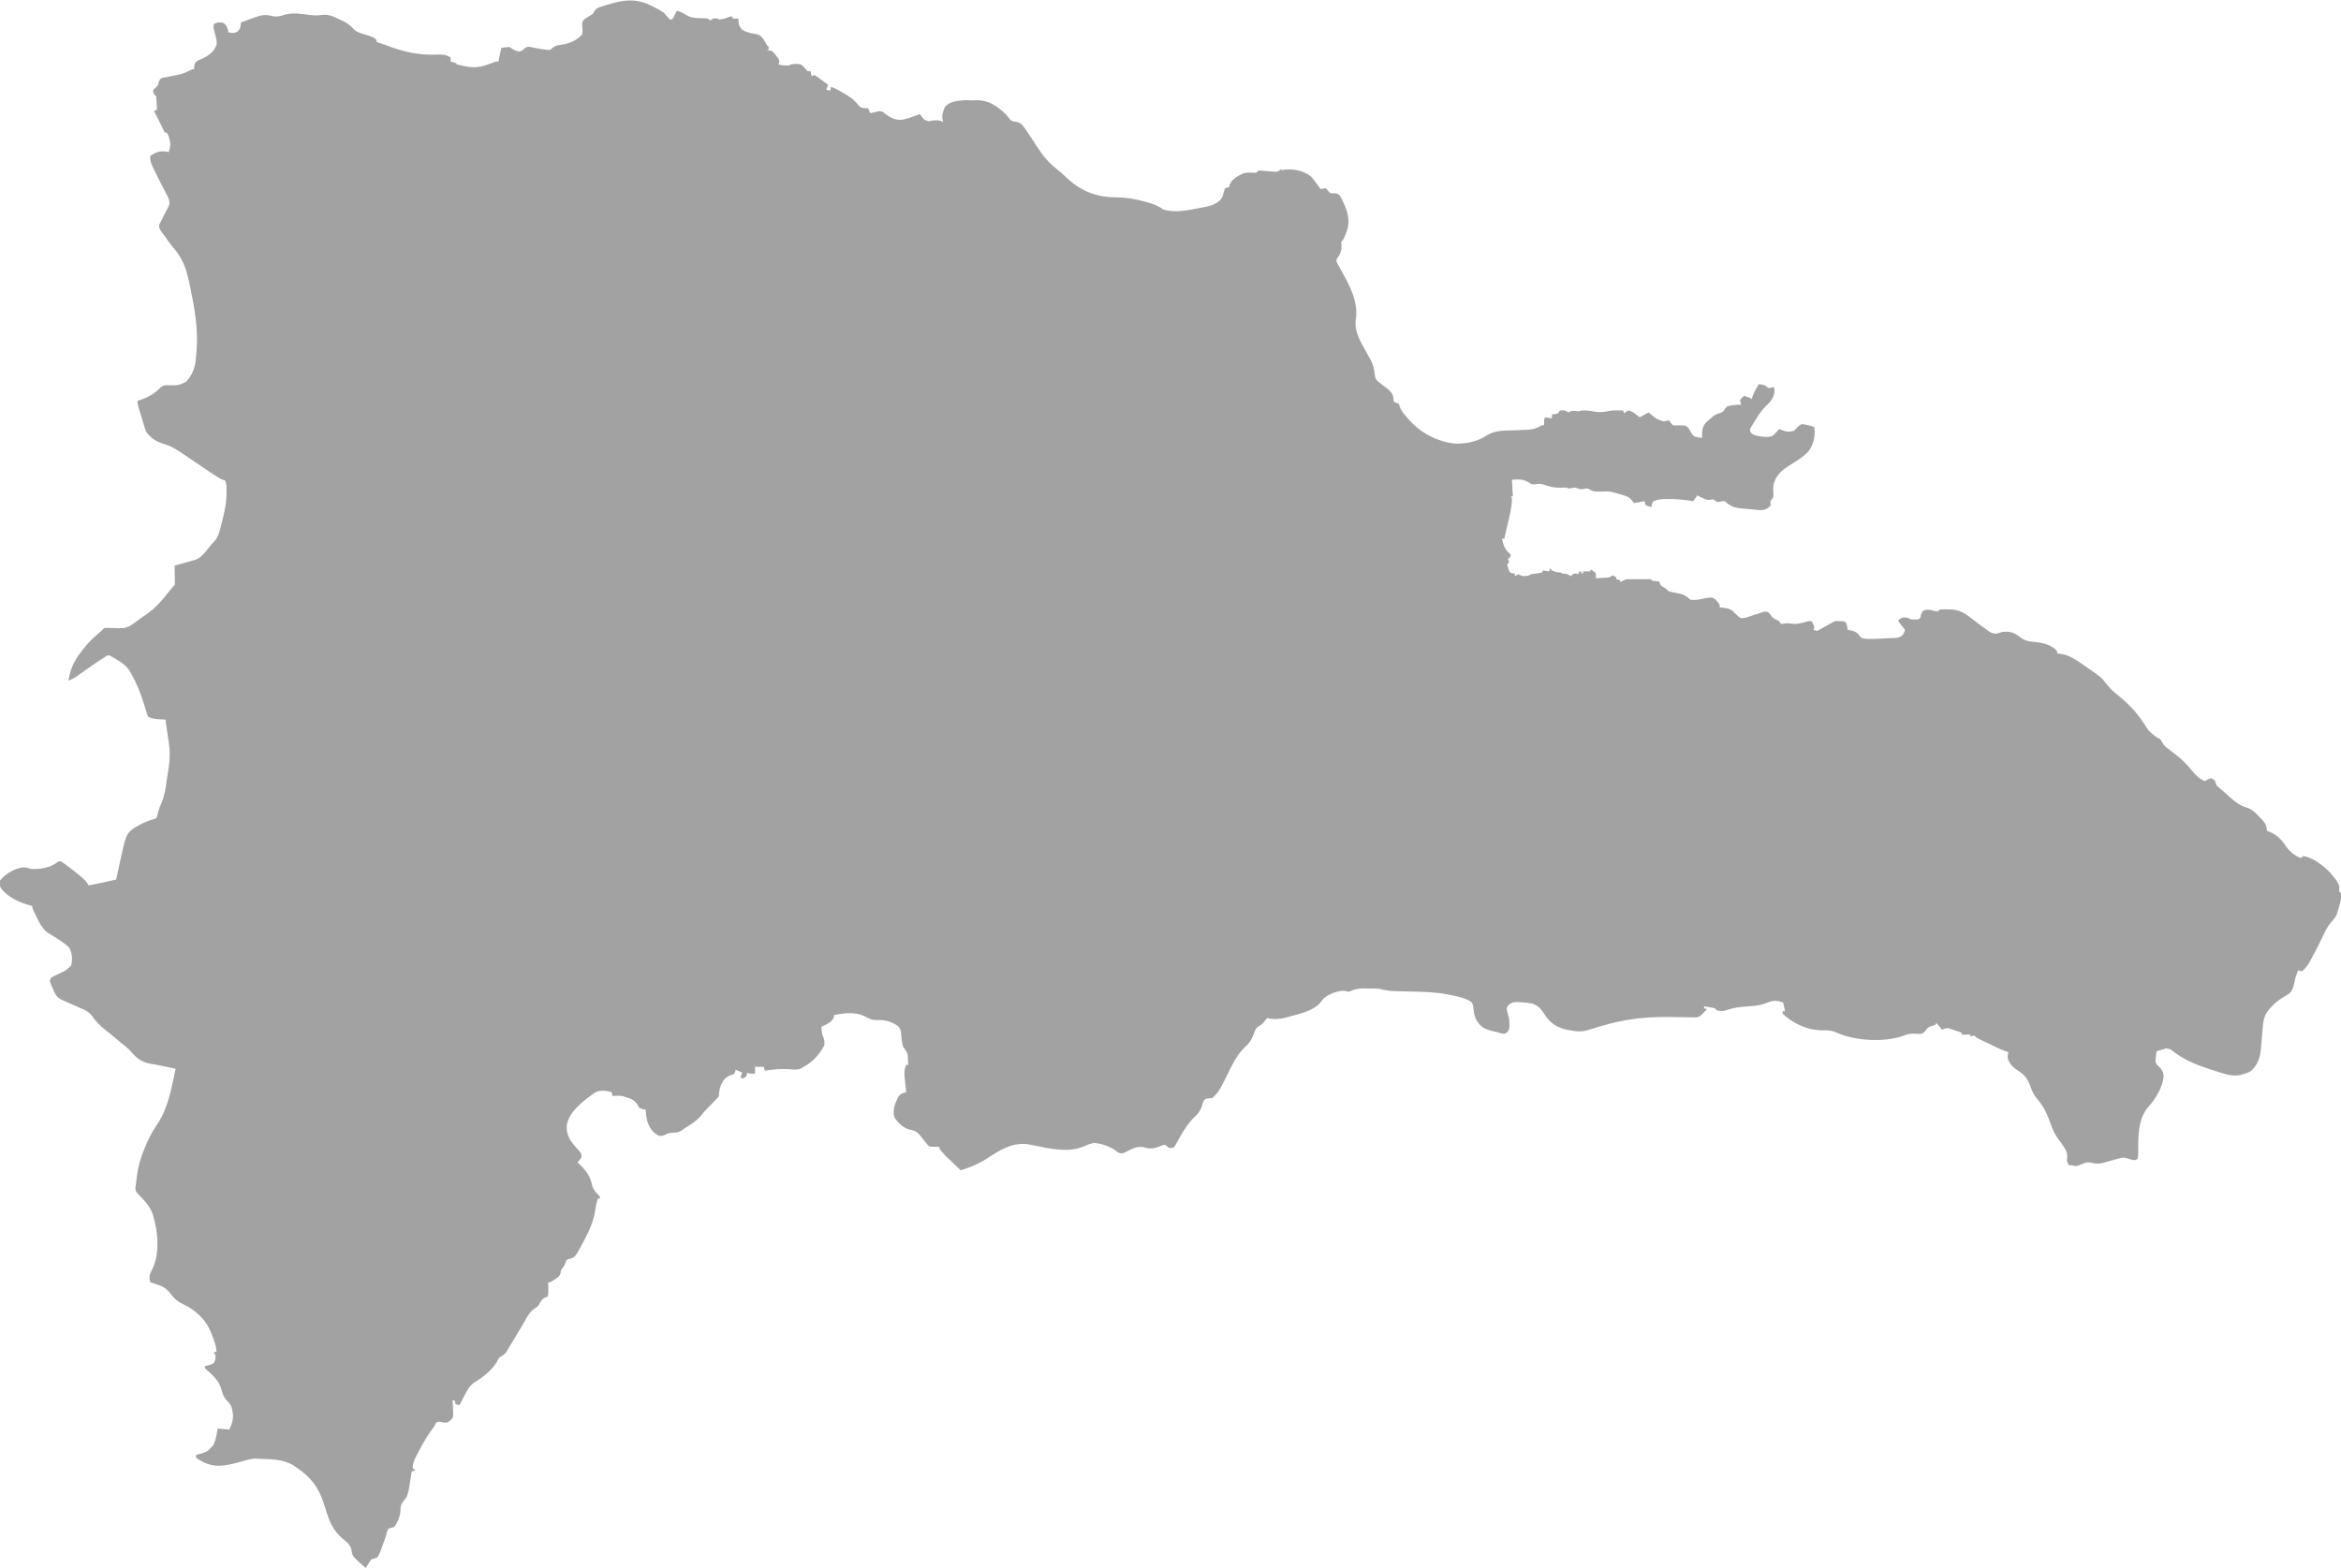 <?xml version="1.0" encoding="UTF-8" standalone="no"?>
<svg
   version="1.1"
   width="2400"
   height="1608"
   id="svg1"
   xmlns="http://www.w3.org/2000/svg"
   xmlns:svg="http://www.w3.org/2000/svg">
  <defs
     id="defs1" />
  <path
     d="m 0,0 c 4.471,2.825 6.62,5.093 8.566,10.051 0,0.99 0,1.98 0,3 0.99,-0.33 1.98,-0.66 3,-1 -0.99,-0.99 -1.98,-1.98 -3,-3 1.225,-4.053 2.699,-7.444 5,-11 3.748,1.057 6.618,2.412 9.812,4.562 5.242,3.08 10.491,3.069 16.423,3.16 5.587,0.1 5.587,0.1 7.764,2.277 1.485,-0.99 1.485,-0.99 3,-2 2.625,-0.188 2.625,-0.188 5,0 0.33,0.33 0.66,0.66 1,1 4.146,-0.391 7.345,-1.042 11,-3 0.99,0 1.98,0 3,0 0,0.66 0,1.32 0,2 1.98,0 3.96,0 6,0 0.028,0.664 0.057,1.328 0.086,2.012 0.584,5.506 0.584,5.506 3.922,9.695 4.357,2.261 8.396,3.437 13.242,4.105 4.156,0.661 5.782,1.824 8.313,5.188 1.275,1.965 2.391,3.906 3.438,6 0.66,0.66 1.32,1.32 2,2 0,0.99 0,1.98 0,3 -0.66,0.33 -1.32,0.66 -2,1 1.102,-0.147 1.102,-0.147 2.227,-0.297 2.773,0.297 2.773,0.297 5.047,2.344 0.694,0.892 1.387,1.784 2.102,2.703 0.709,0.882 1.418,1.763 2.148,2.672 1.477,2.578 1.477,2.578 1.27,4.703 -0.262,0.619 -0.523,1.238 -0.793,1.875 -0.351,1.073 -0.701,2.145 -1.062,3.25 -0.309,0.907 -0.619,1.815 -0.938,2.75 1.32,0 2.64,0 4,0 0.66,-1.65 1.32,-3.3 2,-5 1.114,0.021 2.228,0.041 3.375,0.062 3.457,0.201 3.457,0.201 5.625,-1.062 3.434,-0.552 6.577,-0.656 10,0 2.211,1.637 3.802,3.333 5.527,5.469 0.486,0.505 0.972,1.011 1.473,1.531 0.99,0 1.98,0 3,0 0.33,1.65 0.66,3.3 1,5 1.485,-0.495 1.485,-0.495 3,-1 2.518,1.568 4.829,3.156 7.188,4.938 0.981,0.722 0.981,0.722 1.982,1.459 1.617,1.192 3.224,2.397 4.83,3.604 -0.66,1.65 -1.32,3.3 -2,5 1.32,0.33 2.64,0.66 4,1 0.33,-1.32 0.66,-2.64 1,-4 4.987,1.743 9.373,4.407 13.875,7.125 1.216,0.732 1.216,0.732 2.457,1.478 5.014,3.11 8.679,6.168 12.211,10.936 1.89,1.895 3.267,2.125 5.895,2.461 1.176,0 2.351,0 3.562,0 0.66,1.65 1.32,3.3 2,5 4.49,-0.743 4.49,-0.743 8.875,-1.938 3.652,-0.073 4.057,0.434 6.75,2.688 5.1,4.057 9.785,6.144 16.375,6.25 6.54,-1.29 12.783,-3.639 19,-6 0.545,0.761 0.545,0.761 1.102,1.538 3.109,4.268 3.109,4.268 7.898,5.857 0.99,-0.192 1.98,-0.384 3,-0.582 4.633,-0.703 7.636,-0.873 12,1.188 -0.268,-0.928 -0.536,-1.856 -0.812,-2.812 -0.586,-4.709 0.64,-8.506 2.711,-12.719 4.791,-5.628 12.982,-6.098 19.965,-6.727 2.574,-0.055 2.574,-0.055 5.223,0.102 3.029,0.218 3.029,0.218 6.516,-0.062 12.71,-0.301 21.261,5.707 30.398,14.219 1.587,1.832 3.101,3.68 4.549,5.625 1.905,1.804 3.313,1.905 5.889,2.25 5.159,0.842 6.601,3.237 9.602,7.308 4.173,5.996 8.164,12.111 12.127,18.248 5.76,8.901 11.641,16.219 20.021,22.819 3.567,2.855 6.957,5.79 10.252,8.948 14.431,13.749 30.623,20.073 50.373,20.177 10.552,0.061 19.911,1.577 30,4.438 1.228,0.344 2.455,0.688 3.72,1.042 5.875,1.751 10.522,3.566 15.468,7.145 11.808,3.451 24.739,0.613 36.5,-1.625 0.983,-0.177 0.983,-0.177 1.986,-0.357 7.855,-1.433 15.008,-2.855 20.514,-9.018 1.602,-2.858 1.602,-2.858 2.25,-5.812 0.766,-2.895 0.766,-2.895 1.75,-5.188 2.07,-0.66 2.07,-0.66 4,-1 0.206,-0.866 0.412,-1.732 0.625,-2.625 2.48,-6.087 8.622,-9.056 14.375,-11.812 3.664,-0.687 7.112,-0.618 10.828,-0.438 2.386,0.104 2.386,0.104 4.172,-2.125 2,-0.088 2,-0.088 4.43,0.129 0.878,0.065 1.756,0.13 2.66,0.197 1.849,0.157 3.698,0.318 5.547,0.484 0.88,0.064 1.761,0.128 2.668,0.193 1.206,0.105 1.206,0.105 2.437,0.213 2.848,-0.274 4.141,-1.356 6.258,-3.217 0,0.66 0,1.32 0,2 0.66,-0.33 1.32,-0.66 2,-1 10.499,-0.864 19.502,0.55 28,7 1.958,2.135 3.672,4.409 5.375,6.75 0.45,0.602 0.9,1.204 1.363,1.824 1.096,1.469 2.18,2.946 3.262,4.426 0.777,-0.214 1.555,-0.428 2.355,-0.648 0.873,-0.116 1.745,-0.232 2.645,-0.352 1.145,1.176 1.145,1.176 2.312,2.375 2.522,3.049 2.522,3.049 6.547,2.785 2.611,0.259 3.759,0.452 5.618,2.342 1.339,2.132 2.421,4.267 3.46,6.561 0.57,1.215 0.57,1.215 1.151,2.454 3.943,8.977 5.952,17.987 2.642,27.558 -3.385,8.581 -3.385,8.581 -5.73,10.926 0.06,1.501 0.148,3.001 0.25,4.5 0.105,5.225 -1.368,8.188 -4.352,12.395 -1.151,2.103 -1.151,2.103 -0.297,4.422 1.37,2.629 2.798,5.219 4.268,7.793 8.468,15.095 17.835,32.215 15.13,49.828 -1.942,13.345 5.069,24.023 11.373,35.289 0.822,1.478 1.641,2.957 2.459,4.438 0.593,1.071 0.593,1.071 1.198,2.163 2.893,5.458 3.933,10.412 4.54,16.576 0.637,3.848 2.322,5.364 5.43,7.597 1.004,0.779 2.008,1.557 3.043,2.359 1.038,0.789 2.075,1.578 3.145,2.391 3.789,2.987 6.451,5.297 7.25,10.25 0.071,0.739 0.142,1.477 0.215,2.238 0.172,0.872 0.172,0.872 0.348,1.762 2.457,1.233 2.457,1.233 5,2 0.443,1.342 0.443,1.342 0.895,2.711 1.231,3.662 2.812,5.785 5.293,8.727 0.736,0.886 1.472,1.771 2.23,2.684 0.852,0.95 1.704,1.9 2.582,2.879 0.491,0.552 0.982,1.103 1.488,1.672 11.538,12.306 29.895,21.373 46.785,22.351 10.933,-0.092 22.045,-2.409 31.083,-8.617 8.553,-5.235 18.147,-4.759 27.895,-5.094 2.834,-0.112 5.666,-0.234 8.499,-0.377 1.749,-0.087 3.499,-0.156 5.249,-0.204 5.192,-0.241 8.874,-1.286 13.392,-3.884 1.61,-0.847 1.61,-0.847 3.61,-0.847 -0.021,-0.949 -0.041,-1.897 -0.062,-2.875 0.062,-3.125 0.062,-3.125 1.062,-5.125 2.31,0.33 4.62,0.66 7,1 0,-1.32 0,-2.64 0,-4 0.949,-0.103 1.897,-0.206 2.875,-0.312 3.416,-0.373 3.416,-0.373 5.125,-3.688 4.054,-0.431 5.55,-0.3 9,2 0.536,-0.351 1.073,-0.701 1.625,-1.062 3.111,-1.228 5.136,-0.558 8.375,0.062 0.99,-0.33 1.98,-0.66 3,-1 4.858,-0.265 9.044,0.165 13.812,1.125 5.243,0.947 9.21,0.564 14.363,-0.609 4.914,-0.897 9.849,-0.672 14.824,-0.516 0.33,0.99 0.66,1.98 1,3 0.578,-0.516 1.155,-1.031 1.75,-1.562 2.25,-1.438 2.25,-1.438 4.125,-1.219 3.911,1.438 6.867,4.229 10.125,6.781 2.97,-1.65 5.94,-3.3 9,-5 0.846,0.661 1.691,1.323 2.562,2.004 5.928,4.866 5.928,4.866 12.941,7.195 0.679,-0.148 1.359,-0.296 2.059,-0.449 1.134,-0.247 2.269,-0.495 3.438,-0.75 0.59,0.806 1.181,1.611 1.789,2.441 2.002,2.903 2.002,2.903 5.418,2.914 1.785,-0.083 1.785,-0.083 3.606,-0.168 6.579,0.19 6.579,0.19 9.344,3.016 1.093,1.805 2.154,3.629 3.18,5.473 2.019,2.82 3.252,3.26 6.602,3.949 1.35,0.167 2.704,0.307 4.062,0.375 -0.021,-0.773 -0.041,-1.547 -0.062,-2.344 0.118,-5.976 0.455,-9.831 4.812,-14.156 1.394,-1.194 2.809,-2.364 4.25,-3.5 1.238,-1.145 1.238,-1.145 2.5,-2.312 2.296,-1.55 4.033,-2.267 6.625,-3.125 3.363,-1.071 3.363,-1.071 5.188,-4.125 2.178,-3.147 3.433,-3.068 7.125,-3.75 3.272,-0.485 6.241,-0.688 9.562,-0.688 -0.371,-1.114 -0.371,-1.114 -0.75,-2.25 -0.082,-0.907 -0.165,-1.815 -0.25,-2.75 1.938,-2.312 1.938,-2.312 4,-4 5.75,1.875 5.75,1.875 8,3 0.227,-0.804 0.454,-1.609 0.688,-2.438 1.649,-4.475 3.918,-8.45 6.312,-12.562 4.634,0.437 6.767,0.767 10,4 2.603,-0.32 2.603,-0.32 5,-1 1,1 1,1 1.312,3.562 -0.603,6.636 -3.428,10.782 -8.312,15.188 -4.845,4.601 -8.213,9.876 -11.688,15.562 -0.831,1.327 -0.831,1.327 -1.678,2.681 -0.502,0.844 -1.004,1.688 -1.522,2.558 -0.456,0.76 -0.912,1.519 -1.382,2.302 -0.972,2.154 -0.972,2.154 -0.02,4.358 2.404,3.339 6.281,3.48 10.117,4.301 4.31,0.663 8.043,1.088 12.172,-0.512 2.676,-2.077 4.868,-4.375 7,-7 0.87,0.342 0.87,0.342 1.758,0.691 6.536,2.462 6.536,2.462 13.242,1.309 1.2,-1.238 2.386,-2.49 3.562,-3.75 2.004,-1.926 2.004,-1.926 4.438,-3.25 4.585,0.279 8.681,1.479 13,3 1.032,8.945 -0.357,16.778 -5.513,24.243 -5.227,6.176 -12.759,10.403 -19.487,14.757 -8.733,5.662 -14.706,10.411 -17,21 -0.174,3.189 -0.148,6.224 0.117,9.406 -0.142,3.149 -1.152,4.213 -3.117,6.594 0.062,0.825 0.124,1.65 0.188,2.5 -0.062,0.825 -0.124,1.65 -0.188,2.5 -3.87,3.324 -6.639,4.463 -11.76,4.099 -0.698,-0.074 -1.396,-0.148 -2.115,-0.224 -0.736,-0.064 -1.472,-0.128 -2.23,-0.195 -1.534,-0.139 -3.068,-0.289 -4.6,-0.449 -2.226,-0.224 -4.45,-0.391 -6.681,-0.547 -7.235,-0.596 -12.411,-1.422 -17.949,-6.496 -1.827,-1.575 -1.827,-1.575 -5.352,-0.875 -1.093,0.227 -2.186,0.454 -3.312,0.688 -1.688,-0.964 -3.357,-1.962 -5,-3 -0.754,0.184 -1.508,0.369 -2.285,0.559 -3.573,0.581 -5.314,-0.409 -8.527,-1.996 -1.464,-0.71 -1.464,-0.71 -2.957,-1.434 -0.736,-0.373 -1.472,-0.745 -2.231,-1.129 -1.32,1.98 -2.64,3.96 -4,6 -0.862,-0.144 -1.725,-0.289 -2.613,-0.438 -7.485,-1.138 -14.811,-1.777 -22.387,-1.812 -0.788,-0.009 -1.576,-0.018 -2.388,-0.027 -4.887,0.025 -9.036,0.494 -13.612,2.277 -1.532,3.006 -1.532,3.006 -2,6 -2.938,-0.75 -2.938,-0.75 -6,-2 -0.33,-1.32 -0.66,-2.64 -1,-4 -3.63,0.66 -7.26,1.32 -11,2 -0.659,-0.932 -1.317,-1.864 -1.996,-2.824 -3.135,-3.758 -6.44,-4.78 -11.066,-5.988 -0.707,-0.203 -1.414,-0.406 -2.143,-0.615 -1.925,-0.548 -3.86,-1.062 -5.795,-1.572 -0.655,-0.185 -1.311,-0.371 -1.986,-0.562 -4.111,-0.895 -8.532,-0.389 -12.727,-0.223 -4.781,0.092 -7.211,-0.519 -11.287,-3.215 -2.059,-0.081 -2.059,-0.081 -4,0.438 -3.71,0.659 -5.504,-0.003 -9,-1.438 -2.341,0.278 -4.676,0.605 -7,1 -0.66,-0.33 -1.32,-0.66 -2,-1 -2.105,0.032 -4.209,0.101 -6.312,0.188 -6.561,0.081 -11.645,-1.226 -17.789,-3.383 -2.849,-0.791 -4.315,-0.858 -7.148,-0.242 -4.172,0.487 -4.656,0.15 -8,-2 -5.532,-3.507 -10.335,-2.931 -16.75,-2.562 0.33,5.61 0.66,11.22 1,17 -0.66,0 -1.32,0 -2,0 0.33,0.66 0.66,1.32 1,2 0.019,9.222 -2.467,18.268 -4.562,27.188 -0.333,1.443 -0.666,2.887 -0.998,4.33 -0.806,3.496 -1.62,6.99 -2.439,10.482 -0.66,-0.33 -1.32,-0.66 -2,-1 0,-0.99 0,-1.98 0,-3 0,1.32 0,2.64 0,4 1.337,7.105 3.477,11.336 9,16 -1,3 -1,3 -3,4 0.309,0.928 0.309,0.928 0.625,1.875 0.186,1.052 0.186,1.052 0.375,2.125 -0.66,0.66 -1.32,1.32 -2,2 0.782,2.791 1.617,5.445 3,8 2.571,1.134 2.571,1.134 5,1 0,0.99 0,1.98 0,3 0.578,-0.371 1.155,-0.743 1.75,-1.125 0.743,-0.289 1.485,-0.578 2.25,-0.875 0.598,0.309 1.196,0.619 1.812,0.938 3.245,1.576 5.74,0.778 9.188,0.062 0.33,-0.33 0.66,-0.66 1,-1 3.096,-0.535 6.201,-0.966 9.312,-1.402 0.887,-0.197 1.774,-0.394 2.688,-0.598 0.33,-0.66 0.66,-1.32 1,-2 1.98,0.33 3.96,0.66 6,1 0.33,-0.99 0.66,-1.98 1,-3 0.66,0.66 1.32,1.32 2,2 3.26,1.63 5.29,2 9,2 0.33,0.33 0.66,0.66 1,1 1.134,0.144 2.269,0.289 3.438,0.438 3.562,0.562 3.562,0.562 5.562,2.562 0.578,-0.516 1.155,-1.031 1.75,-1.562 2.25,-1.438 2.25,-1.438 4.5,-1.125 0.578,0.227 1.155,0.454 1.75,0.688 0.33,-0.99 0.66,-1.98 1,-3 0.66,0 1.32,0 2,0 0,0.66 0,1.32 0,2 0.66,0 1.32,0 2,0 0,-0.66 0,-1.32 0,-2 2.31,0 4.62,0 7,0 0.33,-0.66 0.66,-1.32 1,-2 2.5,1.688 2.5,1.688 5,4 0.156,2.645 0.156,2.645 0,5 2.271,-0.114 4.542,-0.242 6.812,-0.375 1.265,-0.07 2.529,-0.139 3.832,-0.211 3.483,-0.175 3.483,-0.175 6.355,-2.414 1.32,0.66 2.64,1.32 4,2 0,0.66 0,1.32 0,2 1.32,0.33 2.64,0.66 4,1 0,0.66 0,1.32 0,2 1.423,-0.743 1.423,-0.743 2.875,-1.5 3.125,-1.5 3.125,-1.5 5.125,-1.5 0.33,-3.96 0.66,-7.92 1,-12 -1.98,-0.99 -3.96,-1.98 -6,-3 -0.33,0.99 -0.66,1.98 -1,3 -2.658,0.969 -5.141,1.714 -7.875,2.375 -0.733,0.202 -1.467,0.405 -2.223,0.613 -2.145,0.535 -2.145,0.535 -5.902,1.012 -2.008,-1.273 -2.008,-1.273 -3,-3 0,-0.66 0,-1.32 0,-2 15.259,-4.929 34.366,-10.501 49.781,-3.832 6.174,3.234 11.998,6.6 14.535,13.316 0.246,3.391 0.246,3.391 -0.062,6.508 -0.314,3.721 -0.101,5.736 1.746,9.008 2.893,1.004 5.269,1.604 8.25,2.062 6.514,1.056 9.835,2.505 14.75,6.938 4.228,0.538 7.423,0.12 11.602,-0.746 10.185,-2.012 10.185,-2.012 13.922,0.324 4.477,5.08 4.477,5.08 4.477,8.422 0.592,0.037 1.183,0.075 1.793,0.113 5.817,0.484 9.811,1.197 13.863,5.746 2.034,2.151 3.732,3.731 6.344,5.141 4.29,-0.117 7.995,-1.538 12,-3 2.35,-0.762 4.705,-1.512 7.062,-2.25 1.063,-0.356 2.127,-0.712 3.223,-1.078 2.715,-0.672 2.715,-0.672 5.715,0.328 1.206,1.499 2.411,3 3.602,4.512 2.087,2.221 4.665,3.213 7.398,4.488 0.66,0.99 1.32,1.98 2,3 0.969,-0.186 1.939,-0.371 2.938,-0.562 2.937,-0.441 5.329,-0.308 8.25,0.188 5.075,0.707 9.342,-0.531 14.211,-1.934 2.602,-0.691 2.602,-0.691 5.602,-0.691 1.748,2.623 2.515,3.995 3,7 -0.33,0.66 -0.66,1.32 -1,2 1.32,0.33 2.64,0.66 4,1 3.03,-5.051 3.464,-8.912 3.375,-14.625 0.012,-0.75 0.023,-1.5 0.035,-2.273 -0.017,-3.231 -0.209,-5.702 -1.672,-8.609 -2.148,-1.844 -3.136,-1.925 -5.926,-1.742 -1.258,0.083 -2.516,0.165 -3.812,0.25 0,-0.66 0,-1.32 0,-2 3.02,-2.63 5.455,-3.264 9.352,-3.066 2.773,0.363 4.213,0.666 6.284,2.573 1.433,2.018 2.632,4.062 3.801,6.243 0.42,0.717 0.839,1.433 1.272,2.172 2.069,3.591 3.883,7.17 5.291,11.078 1.073,-0.021 2.145,-0.041 3.25,-0.062 5.742,0.096 5.742,0.096 7.75,1.062 1.522,2.891 2,4.718 2,8 0.592,0.075 1.183,0.15 1.793,0.227 6.367,1.059 8.402,2.664 12.207,7.773 5.319,1.976 11.427,1.192 17,1 0.953,-0.029 1.907,-0.058 2.889,-0.088 3.228,-0.118 6.449,-0.29 9.673,-0.475 1.059,-0.036 2.119,-0.073 3.21,-0.111 5.442,-0.187 5.442,-0.187 9.829,-2.979 1.285,-2.116 1.285,-2.116 2.399,-5.348 -3.465,-4.455 -3.465,-4.455 -7,-9 1,-2 1,-2 3.25,-3.188 3.073,-0.908 4.717,-0.739 7.75,0.188 0.33,0.33 0.66,0.66 1,1 2.068,0.199 2.068,0.199 4.438,0.188 1.205,0.021 1.205,0.021 2.434,0.043 2.345,-0.029 2.345,-0.029 4.129,-2.23 0.103,-0.804 0.206,-1.609 0.312,-2.438 0.688,-2.562 0.688,-2.562 2.875,-4.438 4.213,-1.685 7.238,-0.528 11.5,0.562 2.584,0.609 2.584,0.609 5.312,-1.688 3.101,-0.2 5.914,-0.183 9,0 0.975,0.022 1.949,0.044 2.953,0.066 9.866,0.765 15.511,5.397 22.971,11.309 3.739,2.926 7.568,5.705 11.451,8.437 0.725,0.546 1.449,1.092 2.196,1.654 4.017,2.831 4.017,2.831 8.762,3.411 2.263,-0.527 4.448,-1.19 6.667,-1.877 7.064,-0.584 11.752,0.388 17.25,4.938 5.072,4.122 9.383,4.919 15.68,5.41 7.636,0.64 15.525,2.588 21.43,7.691 1.641,1.961 1.641,1.961 1.641,3.961 0.629,0.098 1.258,0.196 1.906,0.297 0.856,0.15 1.712,0.299 2.594,0.453 0.835,0.139 1.671,0.278 2.531,0.422 7.622,2.126 13.975,6.672 20.406,11.141 0.795,0.543 1.589,1.087 2.408,1.646 15.652,10.787 15.652,10.787 20.529,17.416 3.795,4.826 7.863,8.475 12.668,12.266 10.495,8.374 18.488,17.24 25.957,28.359 5.41,8.557 5.41,8.557 13.375,14.375 3.625,1.625 3.625,1.625 4.941,4.395 2.106,4.042 4.624,5.905 8.246,8.543 1.269,0.964 2.536,1.93 3.801,2.898 0.621,0.473 1.242,0.946 1.881,1.433 6.39,4.938 11.84,10.31 16.88,16.606 3.928,4.83 7.167,8.191 12.875,10.75 2.075,-0.793 2.075,-0.793 4,-2 0.99,-0.33 1.98,-0.66 3,-1 2.125,1.188 2.125,1.188 4,3 0.133,0.632 0.266,1.263 0.402,1.914 0.768,2.681 1.886,3.522 4.035,5.273 3.256,2.709 6.396,5.494 9.5,8.375 5.667,5.087 10.975,9.584 18.375,11.672 5.272,1.692 8.387,4.667 12.125,8.641 0.61,0.612 1.221,1.225 1.85,1.855 3.968,4.086 6.713,7.338 6.713,13.27 1.102,0.418 1.102,0.418 2.227,0.844 7.811,3.257 12.383,7.582 16.953,14.617 4.092,5.707 9.17,10.206 15.82,12.539 0.66,-0.66 1.32,-1.32 2,-2 9.839,0.897 21.451,10.238 28.052,17.148 9.413,11.496 9.413,11.496 8.948,18.852 0.66,0.66 1.32,1.32 2,2 0.49,5.968 -1.379,11.981 -3.125,17.625 -0.374,1.209 -0.748,2.418 -1.133,3.664 -1.211,3.049 -2.827,5.068 -5.059,7.461 -4.316,4.681 -6.799,9.903 -9.496,15.625 -1.036,2.13 -2.075,4.259 -3.117,6.387 -0.513,1.05 -1.025,2.1 -1.554,3.181 -2.218,4.471 -4.551,8.871 -6.954,13.245 -0.388,0.723 -0.777,1.446 -1.177,2.191 -2.297,4.141 -4.613,7.639 -8.386,10.622 -2.312,-0.188 -2.312,-0.188 -4,-1 -1.518,3.796 -2.872,7.251 -3.562,11.297 -1.049,5.461 -1.966,9.957 -6.609,13.336 -1.913,1.233 -3.861,2.387 -5.824,3.539 -5.068,3.026 -8.944,6.373 -12.817,10.829 -0.497,0.545 -0.994,1.091 -1.506,1.652 -5.746,6.87 -5.715,15.249 -6.471,23.812 -0.068,0.764 -0.137,1.529 -0.208,2.316 -0.069,0.778 -0.139,1.556 -0.21,2.358 -0.07,0.789 -0.141,1.579 -0.213,2.392 -0.136,1.602 -0.262,3.204 -0.377,4.808 -0.782,10.649 -2.016,18.937 -10.203,26.661 -2.446,1.726 -4.105,2.317 -7.062,3.188 -1.146,0.365 -2.292,0.73 -3.473,1.105 -7.031,1.435 -12.586,0.381 -19.266,-1.75 -0.83,-0.259 -1.661,-0.518 -2.516,-0.784 -2.67,-0.842 -5.334,-1.704 -7.996,-2.571 -0.903,-0.291 -1.805,-0.583 -2.735,-0.883 -13.113,-4.268 -24.847,-8.969 -35.953,-17.305 -3.827,-3.032 -3.827,-3.032 -8.438,-3.875 -0.846,0.289 -1.691,0.578 -2.562,0.875 -1.258,0.351 -2.516,0.701 -3.812,1.062 -1.052,0.309 -2.104,0.619 -3.188,0.938 -0.804,4.055 -1.317,7.867 -1,12 1.429,2.223 1.429,2.223 3.438,4 2.989,2.989 4.273,4.933 4.688,9.188 -0.607,10.784 -8.095,23.528 -15.254,31.438 -11.435,12.746 -10.901,31.379 -10.777,47.425 -0.098,3.063 -0.526,5.942 -1.094,8.95 -0.675,-0.205 -1.351,-0.41 -2.047,-0.621 -0.892,-0.269 -1.784,-0.539 -2.703,-0.816 -1.323,-0.4 -1.323,-0.4 -2.672,-0.809 -0.851,-0.249 -1.702,-0.498 -2.578,-0.754 -0.617,-0.202 -1.234,-0.404 -1.869,-0.612 -2.603,-0.474 -4.254,-0.059 -6.799,0.643 -0.894,0.233 -1.788,0.467 -2.709,0.707 -1.856,0.503 -3.71,1.011 -5.562,1.523 -9.052,2.346 -16.172,1.163 -25.061,-1.262 0,0.99 0,1.98 0,3 -1.745,0.701 -3.496,1.385 -5.25,2.062 -0.975,0.383 -1.949,0.766 -2.953,1.16 -2.943,0.818 -3.971,0.625 -6.797,-0.223 -2.354,0.589 -4.693,1.246 -7,2 0.107,-0.583 0.214,-1.165 0.324,-1.766 1.218,-8.332 0.482,-15.989 -4.25,-23.148 -1.148,-1.534 -2.296,-3.069 -3.458,-4.593 -3.641,-5.006 -5.67,-10.314 -7.741,-16.118 -3.122,-8.708 -6.57,-16.309 -12.621,-23.43 -3.572,-4.216 -5.716,-7.948 -7.524,-13.128 -2.994,-8.519 -6.04,-12.653 -13.723,-17.411 -4.842,-3.045 -7.188,-5.913 -9.503,-11.082 -0.594,-2.741 -0.231,-4.639 0.496,-7.324 -1.286,-0.403 -1.286,-0.403 -2.599,-0.815 -5.288,-1.843 -10.244,-4.343 -15.28,-6.781 -1.878,-0.908 -3.759,-1.807 -5.641,-2.706 -1.185,-0.571 -2.369,-1.142 -3.59,-1.73 -1.083,-0.521 -2.165,-1.043 -3.28,-1.58 -2.61,-1.389 -2.61,-1.389 -4.61,-3.389 -2.108,0.319 -2.108,0.319 -4,1 0,-0.66 0,-1.32 0,-2 -2.97,0 -5.94,0 -9,0 0,-0.66 0,-1.32 0,-2 -2.578,-0.893 -5.161,-1.765 -7.75,-2.625 -0.73,-0.255 -1.459,-0.51 -2.211,-0.773 -5.06,-1.657 -5.06,-1.657 -10.039,0.399 -1.98,-2.31 -3.96,-4.62 -6,-7 -0.33,0.66 -0.66,1.32 -1,2 -1.238,0.412 -2.475,0.825 -3.75,1.25 -3.595,1.219 -4.152,1.607 -6.438,4.938 -2.812,2.812 -2.812,2.812 -5.691,3.094 -2.277,-0.063 -4.553,-0.152 -6.828,-0.266 -3.85,-0.018 -6.67,0.78 -10.195,2.231 -19.647,7.061 -49.999,5.139 -68.465,-3.398 -4.933,-2.216 -9.35,-2.341 -14.695,-2.285 -15.065,0.029 -30.241,-6.981 -40.938,-17.562 0.33,-0.66 0.66,-1.32 1,-2 0.66,0 1.32,0 2,0 -0.66,-2.97 -1.32,-5.94 -2,-9 -6.378,-2.029 -9.92,-2.358 -16.125,0.25 -7.617,3.092 -14.873,3.508 -23.027,4.004 -7.154,0.479 -13.273,1.601 -20.043,4.039 -3.319,0.837 -5.514,0.588 -8.805,-0.293 -0.66,-0.66 -1.32,-1.32 -2,-2 -2.657,-0.682 -2.657,-0.682 -5.625,-1.125 -1.003,-0.168 -2.006,-0.335 -3.039,-0.508 -0.771,-0.121 -1.542,-0.242 -2.336,-0.367 0,0.66 0,1.32 0,2 0.99,0.33 1.98,0.66 3,1 -7.582,7.793 -7.582,7.793 -11.332,8.341 -0.86,-0.016 -1.72,-0.032 -2.607,-0.048 -0.983,-0.01 -1.967,-0.02 -2.98,-0.03 -1.063,-0.025 -2.127,-0.05 -3.222,-0.075 -1.114,-0.011 -2.228,-0.023 -3.375,-0.034 -4.75,-0.049 -9.5,-0.132 -14.249,-0.215 -24.769,-0.396 -46.975,2.057 -70.672,9.312 -3.702,1.129 -7.409,2.235 -11.121,3.328 -1.228,0.387 -1.228,0.387 -2.481,0.782 -5.653,1.666 -10.182,1.687 -15.96,0.639 -0.71,-0.114 -1.42,-0.229 -2.152,-0.347 -10.071,-1.663 -17.12,-4.595 -23.848,-12.653 -1.213,-1.732 -2.402,-3.482 -3.562,-5.25 -3.474,-5.1 -6.393,-8.079 -12.438,-9.75 -3.409,-0.556 -6.806,-0.88 -10.25,-1.125 -0.876,-0.071 -1.752,-0.142 -2.655,-0.215 -4.503,-0.186 -6.457,-0.12 -10.212,2.59 -2.007,2.496 -2.007,2.496 -2.188,4.883 0.65,3.014 1.329,5.94 2.305,8.867 0.169,1.975 0.266,3.956 0.312,5.938 0.037,1.04 0.075,2.08 0.113,3.152 -0.426,2.91 -0.426,2.91 -2.168,5.32 -2.258,1.59 -2.258,1.59 -4.379,1.684 -2.634,-0.675 -5.26,-1.362 -7.879,-2.094 -1.088,-0.238 -2.176,-0.477 -3.297,-0.723 -7.199,-1.783 -11.347,-3.792 -15.477,-10.059 -2.006,-3.629 -3.132,-6.693 -3.391,-10.855 -0.287,-3.075 -0.698,-5.487 -1.836,-8.363 -6.451,-4.579 -14.876,-6.268 -22.527,-7.738 -1.074,-0.21 -2.148,-0.42 -3.254,-0.636 -12.208,-2.219 -24.404,-2.569 -36.781,-2.813 -3.388,-0.081 -6.775,-0.169 -10.163,-0.266 -2.078,-0.058 -4.156,-0.107 -6.234,-0.144 -5.688,-0.144 -10.556,-0.924 -16.041,-2.403 -4.021,-0.368 -8.026,-0.325 -12.062,-0.312 -1.05,-0.016 -2.1,-0.032 -3.182,-0.049 -6.118,-0 -10.295,0.635 -15.756,3.361 -2.75,-0.312 -2.75,-0.312 -5,-1 -6.958,0 -16.192,3.412 -21.34,8.156 -1.203,1.538 -2.406,3.075 -3.609,4.613 -7.179,7.809 -19.08,10.348 -28.926,13.168 -1.07,0.307 -2.14,0.614 -3.242,0.93 -7.582,2.055 -14.127,3.071 -21.883,1.132 -0.375,0.47 -0.75,0.941 -1.137,1.426 -0.512,0.623 -1.024,1.245 -1.551,1.887 -0.499,0.615 -0.998,1.23 -1.512,1.863 -1.801,1.824 -1.801,1.824 -4.336,3.141 -3.347,2.286 -3.878,4.521 -5.215,8.309 -2.28,5.942 -5.086,9.943 -9.906,14.117 -7.533,7.256 -11.746,16.521 -16.344,25.758 -9.416,18.916 -9.416,18.916 -16,25.5 -1.134,0.124 -2.269,0.247 -3.438,0.375 -3.483,0.299 -3.483,0.299 -5.312,2.125 -1.28,2.351 -1.28,2.351 -1.773,4.449 -1.652,6.145 -4.297,9.382 -9.027,13.617 -5.992,5.954 -10.143,13.055 -14.262,20.371 -0.964,1.697 -1.928,3.394 -2.895,5.09 -0.417,0.74 -0.835,1.48 -1.265,2.242 -1.028,1.731 -1.028,1.731 -2.028,2.731 -2.312,0.25 -2.312,0.25 -5,0 -0.578,-0.557 -1.155,-1.114 -1.75,-1.688 -2.121,-1.577 -2.121,-1.577 -4.254,-0.879 -1.572,0.556 -3.139,1.13 -4.699,1.719 -5.475,2.021 -9.697,2.089 -15.109,0.223 -7.197,-1.234 -12.966,2.315 -19.102,5.543 -3.086,1.082 -3.086,1.082 -5.734,0.445 -2.352,-1.363 -2.352,-1.363 -4.109,-2.77 -5.933,-4.217 -14.072,-6.659 -21.242,-7.594 -3.95,0.676 -6.967,1.869 -10.594,3.543 -14.208,6.078 -30.029,3.42 -44.594,0.457 -2.142,-0.433 -4.285,-0.862 -6.43,-1.284 -1.938,-0.381 -3.873,-0.773 -5.809,-1.165 -15.247,-2.35 -27.795,4.63 -40.073,12.824 -8.486,5.608 -16.708,9.675 -26.438,12.688 -1.071,0.34 -2.142,0.68 -3.246,1.031 -6.335,1.801 -11.629,2.6 -17.816,-0.093 -2.102,-1.797 -2.102,-1.797 -3.625,-3.75 -2.849,-2.786 -3.897,-3.253 -7.965,-3.227 -2.621,0.336 -5.133,0.846 -7.727,1.391 -5.316,0.846 -9.175,0.645 -13.621,-2.477 -0.681,-0.639 -1.361,-1.279 -2.062,-1.938 0.99,-0.33 1.98,-0.66 3,-1 0.983,-1.738 0.983,-1.738 1.75,-3.812 2.174,-4.686 4.539,-6.181 9.25,-8.188 0.66,0.33 1.32,0.66 2,1 -0.26,2.018 -0.521,4.036 -0.781,6.055 -0.256,1.95 -0.256,1.95 -0.219,3.945 4.479,-0.447 4.479,-0.447 8,-3 2.242,0.059 2.242,0.059 4.875,0.438 3.379,0.479 5.856,0.604 9.125,-0.438 -0.433,-0.482 -0.866,-0.964 -1.312,-1.461 -0.835,-0.947 -0.835,-0.947 -1.688,-1.914 -0.835,-0.94 -0.835,-0.94 -1.688,-1.899 -1.312,-1.726 -1.312,-1.726 -1.312,-3.727 -0.907,0 -1.815,0 -2.75,0 -7.25,0 -7.25,0 -8.926,-1.469 -0.54,-0.67 -1.08,-1.341 -1.637,-2.031 -0.61,-0.726 -1.219,-1.452 -1.848,-2.199 -1.183,-1.48 -2.339,-2.981 -3.461,-4.508 -3.252,-4.204 -5.344,-6.085 -10.629,-7.106 -7.604,-1.666 -12.518,-6.41 -16.75,-12.688 -2.369,-7.828 0.616,-14.576 4.102,-21.602 2.349,-2.967 4.273,-3.535 7.898,-4.398 -0.071,-0.635 -0.142,-1.27 -0.215,-1.924 -0.317,-2.899 -0.613,-5.8 -0.91,-8.701 -0.112,-0.999 -0.224,-1.998 -0.34,-3.027 -0.526,-5.298 -0.828,-9.371 1.465,-14.348 0.66,0 1.32,0 2,0 -0.06,-2.063 -0.149,-4.126 -0.25,-6.188 -0.07,-1.723 -0.07,-1.723 -0.141,-3.481 -0.708,-3.871 -2.112,-5.367 -4.609,-8.332 -0.793,-2.613 -0.793,-2.613 -1.188,-5.312 -0.153,-0.958 -0.307,-1.916 -0.465,-2.902 -0.212,-1.695 -0.382,-3.396 -0.477,-5.101 -0.224,-3.811 -0.721,-5.51 -3.246,-8.434 -6.274,-4.407 -13.057,-6.521 -20.688,-6.188 -5.546,0.221 -8.621,-1.135 -13.383,-3.812 -9.79,-4.79 -21.24,-3.44 -31.555,-1.25 -0.103,0.866 -0.206,1.732 -0.312,2.625 -2.641,5.282 -7.494,6.926 -12.688,9.375 0.124,1.093 0.247,2.186 0.375,3.312 0.072,0.74 0.144,1.48 0.219,2.242 0.321,2.486 0.321,2.486 1.375,4.828 1.154,3.253 1.477,5.158 1.031,8.617 -4.75,9.322 -11.838,17.037 -21,22 -1.491,0.911 -1.491,0.911 -3.012,1.84 -3.772,1.464 -6.88,1.178 -10.801,0.723 -8.945,-0.807 -17.338,0.097 -26.188,1.438 -0.33,-1.32 -0.66,-2.64 -1,-4 -2.97,0 -5.94,0 -9,0 0,2.31 0,4.62 0,7 -5.75,0.125 -5.75,0.125 -8,-1 -0.103,0.619 -0.206,1.238 -0.312,1.875 -0.688,2.125 -0.688,2.125 -3.688,4.125 -0.99,-0.33 -1.98,-0.66 -3,-1 0.66,-1.65 1.32,-3.3 2,-5 -2.31,-0.99 -4.62,-1.98 -7,-3 -0.077,0.624 -0.155,1.248 -0.234,1.891 -0.766,2.109 -0.766,2.109 -2.656,3.094 -1.168,0.379 -1.168,0.379 -2.359,0.766 -5.322,2.158 -7.453,5.087 -9.75,10.25 -1.397,3.991 -2,6.765 -2,11 -1.25,1.78 -1.25,1.78 -3,3.574 -0.636,0.663 -1.271,1.326 -1.927,2.01 -0.684,0.694 -1.369,1.388 -2.073,2.103 -1.393,1.44 -2.785,2.882 -4.176,4.324 -0.669,0.69 -1.337,1.38 -2.026,2.091 -2.101,2.216 -4.048,4.537 -5.986,6.897 -4.467,5.113 -10.095,8.44 -15.812,12 -0.998,0.724 -1.995,1.449 -3.023,2.195 -3.153,1.912 -4.846,2.289 -8.477,2.367 -3.682,0.189 -5.407,0.389 -8.75,2.125 -2.75,1.312 -2.75,1.312 -6.187,1.062 -6.049,-2.971 -9.427,-7.545 -11.668,-13.871 -1.152,-4.417 -1.895,-8.301 -1.895,-12.879 -1.093,-0.206 -2.186,-0.412 -3.312,-0.625 -3.688,-1.375 -3.688,-1.375 -5.008,-4.25 -3.087,-5.743 -9.722,-7.302 -15.68,-9.125 -3.418,-0.408 -6.587,-0.425 -10,0 -0.33,-1.32 -0.66,-2.64 -1,-4 -5.419,-1.504 -11.06,-2.296 -16.336,0.029 -2.334,1.46 -4.494,3.028 -6.664,4.721 -1.166,0.88 -1.166,0.88 -2.356,1.778 -8.928,6.943 -18.623,15.833 -20.644,27.471 -0.605,8.887 2.546,14.435 8.062,21 0.555,0.623 1.11,1.246 1.682,1.887 5.459,6.128 5.459,6.128 5.256,10.113 -1.938,2.812 -1.938,2.812 -4,5 0.82,0.776 1.64,1.552 2.484,2.352 6.855,6.771 10.506,11.818 12.582,21.465 1.248,4.255 3.399,6.693 6.543,9.73 1.391,1.453 1.391,1.453 1.391,3.453 -0.66,0 -1.32,0 -2,0 -1.448,3.998 -2.29,7.656 -2.75,11.875 -1.924,12.738 -7.302,23.64 -13.375,34.875 -0.515,0.953 -1.03,1.906 -1.56,2.888 -5.905,10.639 -5.905,10.639 -11.44,12.299 -3.04,0.751 -3.04,0.751 -4,3.312 -0.289,0.907 -0.578,1.815 -0.875,2.75 -0.681,0.99 -1.361,1.98 -2.062,3 -2.085,2.755 -2.085,2.755 -2.25,5.449 -0.949,3.519 -2.624,4.387 -5.625,6.363 -0.896,0.605 -1.792,1.209 -2.715,1.832 -2.348,1.355 -2.348,1.355 -4.348,1.355 0.012,0.915 0.023,1.831 0.035,2.773 0.013,1.783 0.013,1.783 0.027,3.602 0.012,1.183 0.023,2.367 0.035,3.586 -0.098,3.039 -0.098,3.039 -1.098,5.039 -1.114,0.309 -1.114,0.309 -2.25,0.625 -3.509,1.755 -4.412,3.781 -6.148,7.207 -1.602,2.168 -1.602,2.168 -4.922,4.379 -4.455,3.047 -6.594,6.955 -9.18,11.602 -1.031,1.777 -2.063,3.553 -3.098,5.328 -0.544,0.942 -1.088,1.883 -1.649,2.853 -3.152,5.404 -6.411,10.741 -9.691,16.068 -0.626,1.041 -1.253,2.081 -1.898,3.154 -0.599,0.972 -1.199,1.943 -1.816,2.944 -0.526,0.863 -1.052,1.725 -1.593,2.614 -1.986,2.52 -3.978,3.667 -6.754,5.226 -1.522,2.26 -1.522,2.26 -2.812,4.875 -5.101,8.469 -13.646,15.127 -22.037,20.256 -5.663,3.526 -8.103,8.341 -11.088,14.182 -0.493,0.931 -0.986,1.863 -1.494,2.822 -1.205,2.281 -2.393,4.569 -3.568,6.865 -1.32,-0.33 -2.64,-0.66 -4,-1 -0.33,-1.32 -0.66,-2.64 -1,-4 -0.66,0 -1.32,0 -2,0 0.07,1.241 0.139,2.483 0.211,3.762 0.056,1.642 0.111,3.284 0.164,4.926 0.05,0.817 0.101,1.633 0.152,2.475 0.144,5.911 0.144,5.911 -1.762,8.544 -1.562,1.391 -1.562,1.391 -4.765,3.293 -3.625,-0.25 -3.625,-0.25 -7,-1 -2.275,0.045 -2.275,0.045 -4,1 -0.669,1.332 -1.335,2.666 -2,4 -1.279,1.78 -2.573,3.55 -3.875,5.312 -4.446,6.233 -8.067,12.854 -11.625,19.625 -0.528,0.995 -1.057,1.99 -1.601,3.015 -0.493,0.953 -0.985,1.906 -1.493,2.887 -0.44,0.849 -0.88,1.699 -1.334,2.574 -1.199,2.892 -1.783,5.471 -2.072,8.586 1.313,1.9 1.313,1.9 3,3 -1.32,0.33 -2.64,0.66 -4,1 -0.098,0.692 -0.196,1.384 -0.297,2.098 -3.473,22.726 -3.473,22.726 -8.391,28.652 -2.461,3.459 -2.589,4.392 -2.75,8.438 -0.329,6.6 -2.531,12.547 -6.562,17.812 -0.996,0.257 -1.993,0.513 -3.02,0.777 -3.035,0.872 -3.035,0.872 -3.9,2.971 -0.774,2.4 -1.428,4.816 -2.081,7.252 -1.194,3.509 -2.5,6.972 -3.812,10.438 -0.318,0.896 -0.636,1.793 -0.963,2.717 -0.933,2.432 -1.835,4.641 -3.225,6.846 -3.051,1.309 -3.051,1.309 -6,2 -1.967,2.112 -1.967,2.112 -3.375,4.625 -0.503,0.817 -1.005,1.635 -1.523,2.477 -0.364,0.626 -0.727,1.253 -1.102,1.899 -3.793,-3.097 -7.43,-6.267 -10.812,-9.812 -0.563,-0.584 -1.127,-1.168 -1.707,-1.77 -1.531,-2.5 -1.746,-3.861 -2.152,-6.703 -1.194,-6.053 -5.208,-8.554 -9.766,-12.34 -8.354,-7.562 -12.221,-15.385 -15.562,-25.875 -0.217,-0.675 -0.434,-1.351 -0.657,-2.047 -0.853,-2.665 -1.702,-5.332 -2.542,-8.001 -5.226,-16.383 -13.574,-26.966 -27.8,-36.453 -1.076,-0.753 -2.153,-1.506 -3.262,-2.281 -10.888,-6.536 -23.357,-6.305 -35.738,-6.719 -1.136,-0.084 -2.271,-0.168 -3.441,-0.254 -5.719,0.408 -11.06,2.191 -16.559,3.754 -14.843,3.966 -25.645,6.313 -39.433,-1.653 -1.535,-0.929 -3.053,-1.885 -4.567,-2.847 0,-0.99 0,-1.98 0,-3 0.941,-0.233 1.882,-0.467 2.852,-0.707 8.904,-2.588 8.904,-2.588 14.898,-9.418 2.437,-5.494 3.479,-10.936 4.25,-16.875 3.96,0.33 7.92,0.66 12,1 4.202,-8.536 5.008,-14.383 2.113,-23.547 -1.188,-2.617 -2.469,-4.117 -4.488,-6.141 -3.473,-3.559 -4.438,-6.651 -5.688,-11.438 -2.289,-8.523 -7.652,-13.359 -14.051,-19.145 -0.953,-0.901 -1.905,-1.802 -2.887,-2.731 0,-0.66 0,-1.32 0,-2 0.94,-0.186 0.94,-0.186 1.898,-0.375 2.592,-0.654 4.759,-1.328 7.102,-2.625 1.532,-2.58 2.115,-5.003 2,-8 -0.99,-1.485 -0.99,-1.485 -2,-3 0.99,-0.33 1.98,-0.66 3,-1 -0.566,-6.131 -2.442,-11.315 -4.75,-17 -0.335,-0.864 -0.67,-1.727 -1.016,-2.617 -5.493,-13.69 -16.086,-23.139 -29.41,-29.406 -5.032,-2.451 -7.944,-5.085 -11.387,-9.539 -3.734,-4.821 -6.691,-7.479 -12.438,-9.438 -1.238,-0.441 -1.238,-0.441 -2.5,-0.891 -2.157,-0.742 -4.319,-1.443 -6.5,-2.109 -1.158,-4.954 -1.029,-7.655 1.404,-12.134 8.867,-16.543 6.545,-39.126 1.51,-56.617 -2.829,-8.398 -7.712,-14.113 -13.914,-20.25 -3.925,-4.186 -3.925,-4.186 -4.242,-7.621 0.255,-1.957 0.516,-3.913 0.782,-5.868 0.292,-2.228 0.562,-4.459 0.801,-6.693 1.072,-9.075 3.504,-17.154 6.847,-25.63 0.259,-0.673 0.517,-1.346 0.784,-2.039 3.626,-9.385 7.95,-17.533 13.591,-25.898 11.094,-16.632 14.252,-36.996 18.438,-56.25 -2.98,-0.638 -5.961,-1.273 -8.941,-1.906 -0.831,-0.178 -1.663,-0.356 -2.519,-0.54 -4.807,-1.019 -9.612,-1.937 -14.466,-2.703 -9.657,-1.686 -14.408,-6.118 -20.684,-13.342 -2.953,-3.207 -6.464,-5.784 -9.866,-8.489 -2.278,-1.823 -4.471,-3.704 -6.648,-5.644 -2.677,-2.383 -5.433,-4.554 -8.312,-6.688 -5.875,-4.503 -11.033,-10.016 -15.235,-16.115 -2.819,-3.116 -5.826,-4.546 -9.613,-6.167 -1.432,-0.644 -2.863,-1.289 -4.295,-1.934 -2.245,-0.991 -4.493,-1.977 -6.741,-2.961 -2.181,-0.96 -4.354,-1.938 -6.526,-2.917 -0.672,-0.287 -1.344,-0.573 -2.036,-0.869 -4.178,-1.89 -6.187,-3.562 -8.116,-7.725 -0.704,-1.489 -0.704,-1.489 -1.422,-3.008 -0.438,-1.029 -0.877,-2.057 -1.328,-3.117 -0.673,-1.551 -0.673,-1.551 -1.359,-3.133 -0.891,-2.742 -0.891,-2.742 0.109,-5.742 1.611,-1.103 1.611,-1.103 3.676,-2.121 0.746,-0.378 1.491,-0.757 2.26,-1.146 0.784,-0.386 1.569,-0.772 2.377,-1.17 7.178,-3.238 7.178,-3.238 12.688,-8.562 1.261,-6.232 1.094,-12.32 -2,-18 -5.91,-6.002 -13.325,-10.091 -20.484,-14.417 -6.733,-4.236 -9.475,-9.81 -12.828,-16.77 -0.454,-0.915 -0.909,-1.829 -1.377,-2.771 -3.311,-6.746 -3.311,-6.746 -3.311,-9.041 -0.548,-0.124 -1.096,-0.247 -1.66,-0.375 -11.018,-2.867 -23.282,-8.364 -30.34,-17.625 -1.521,-3.043 -1.576,-4.606 -1,-8 5.166,-6.587 14.445,-12.164 22.699,-13.406 3.014,-0.039 5.573,0.042 8.301,1.406 9.8,0.754 20.576,-0.927 28.352,-7.207 1.648,-0.793 1.648,-0.793 3.48,-0.211 2.838,1.856 5.552,3.842 8.23,5.918 0.848,0.656 0.848,0.656 1.714,1.324 14.16,11.081 14.16,11.081 18.223,17.176 9.378,-1.829 18.703,-3.789 28,-6 0.276,-1.238 0.552,-2.475 0.836,-3.75 0.184,-0.825 0.368,-1.65 0.558,-2.5 0.409,-1.853 0.81,-3.707 1.205,-5.562 7.378,-34.517 7.378,-34.517 15.522,-40.832 6.329,-4.057 13.127,-7.301 20.368,-9.336 2.641,-0.763 2.641,-0.763 3.578,-2.98 0.164,-0.797 0.327,-1.593 0.496,-2.414 0.88,-3.872 2.107,-7.173 3.82,-10.746 3.282,-7.743 4.384,-15.682 5.558,-23.952 0.373,-2.622 0.77,-5.24 1.171,-7.858 0.252,-1.693 0.503,-3.387 0.752,-5.08 0.116,-0.769 0.231,-1.538 0.35,-2.33 1.072,-7.645 1.069,-14.911 -0.088,-22.556 -0.18,-1.221 -0.361,-2.441 -0.547,-3.699 -0.191,-1.247 -0.382,-2.493 -0.578,-3.777 -0.377,-2.508 -0.752,-5.015 -1.125,-7.523 -0.168,-1.1 -0.335,-2.2 -0.508,-3.333 -0.367,-2.768 -0.367,-2.768 -0.367,-5.768 -0.88,-0.049 -1.761,-0.098 -2.668,-0.148 -1.161,-0.075 -2.323,-0.15 -3.52,-0.227 -1.723,-0.104 -1.723,-0.104 -3.48,-0.211 -3.284,-0.408 -5.436,-0.839 -8.332,-2.414 -1.267,-2.452 -1.267,-2.452 -2.176,-5.539 -0.349,-1.131 -0.698,-2.261 -1.057,-3.426 -0.356,-1.208 -0.713,-2.416 -1.08,-3.66 -3.374,-10.748 -7.072,-20.616 -12.688,-30.375 -0.481,-0.935 -0.962,-1.869 -1.457,-2.832 -3.541,-6.082 -8.323,-9.346 -14.23,-12.918 -0.75,-0.456 -1.499,-0.911 -2.271,-1.38 -0.719,-0.406 -1.437,-0.811 -2.178,-1.229 -0.647,-0.366 -1.293,-0.732 -1.96,-1.108 -1.957,-0.751 -1.957,-0.751 -4,0.274 -6.461,4.051 -12.738,8.358 -18.962,12.764 -0.886,0.626 -1.772,1.252 -2.686,1.897 -1.774,1.256 -3.545,2.517 -5.312,3.783 -0.826,0.585 -1.651,1.17 -2.502,1.772 -1.103,0.788 -1.103,0.788 -2.228,1.591 -2.329,1.458 -4.638,2.442 -7.213,3.385 0.405,-1.815 0.825,-3.627 1.25,-5.438 0.232,-1.009 0.464,-2.019 0.703,-3.059 2.329,-7.796 5.834,-14.152 10.797,-20.566 0.531,-0.695 1.062,-1.391 1.608,-2.107 3.87,-5 7.911,-9.62 12.642,-13.83 0.724,-0.646 1.449,-1.292 2.195,-1.957 1.373,-1.208 2.752,-2.408 4.141,-3.598 1.266,-1.099 2.479,-2.26 3.664,-3.445 2.135,-0.164 2.135,-0.164 4.762,-0.055 0.955,0.025 1.909,0.049 2.893,0.074 2.003,0.07 4.006,0.148 6.008,0.234 6.485,0.148 10.036,-0.469 15.338,-4.254 0.904,-0.625 1.807,-1.25 2.738,-1.895 1.274,-0.949 1.274,-0.949 2.574,-1.918 2.709,-2.014 5.399,-4 8.23,-5.84 10.416,-6.773 17.982,-16.563 25.68,-26.168 1.777,-2.18 1.777,-2.18 3.777,-4.18 0.277,-2.133 0.277,-2.133 0.195,-4.57 -0.006,-0.896 -0.013,-1.792 -0.019,-2.715 -0.017,-0.937 -0.034,-1.874 -0.051,-2.84 -0.009,-0.945 -0.018,-1.89 -0.027,-2.863 -0.024,-2.337 -0.057,-4.674 -0.098,-7.012 0.701,-0.191 1.402,-0.382 2.124,-0.579 3.191,-0.878 6.378,-1.774 9.564,-2.671 1.103,-0.3 2.206,-0.601 3.342,-0.91 1.067,-0.303 2.133,-0.606 3.232,-0.918 1.469,-0.408 1.469,-0.408 2.968,-0.825 5.382,-2.13 8.678,-5.96 12.208,-10.409 4.436,-5.563 4.436,-5.563 6.052,-7.155 5.188,-5.288 6.546,-11.216 8.26,-18.283 0.435,-1.674 0.435,-1.674 0.879,-3.383 2.527,-9.902 4.738,-19.549 4.559,-29.805 -6.5e-4,-0.728 -0.001,-1.455 -0.002,-2.205 0.138,-5.081 0.138,-5.081 -1.186,-9.857 -1.637,-0.735 -3.314,-1.383 -5,-2 -2.886,-1.677 -5.653,-3.536 -8.438,-5.375 -1.272,-0.829 -1.272,-0.829 -2.57,-1.676 -4.9,-3.207 -9.763,-6.465 -14.595,-9.774 -2.638,-1.805 -5.283,-3.6 -7.928,-5.395 -1.298,-0.885 -2.592,-1.776 -3.882,-2.672 -7.015,-4.871 -13.59,-8.991 -21.935,-11.279 -6.925,-2.167 -12.451,-5.951 -16.652,-11.83 -1.28,-3.182 -1.28,-3.182 -2.359,-6.727 -0.194,-0.629 -0.388,-1.259 -0.588,-1.908 -0.405,-1.321 -0.805,-2.644 -1.199,-3.968 -0.604,-2.027 -1.225,-4.048 -1.849,-6.069 -3.004,-9.853 -3.004,-9.853 -3.004,-13.328 0.666,-0.196 1.333,-0.392 2.02,-0.594 8.176,-2.653 15.628,-6.716 21.543,-13.09 2.754,-2.522 6.026,-2.404 9.598,-2.254 8.95,0.114 8.95,0.114 16.786,-3.644 7.065,-8.019 9.571,-15.922 10.054,-26.418 0.186,-2.077 0.373,-4.154 0.562,-6.23 1.498,-21.181 -1.698,-40.813 -6.084,-61.493 -0.45,-2.141 -0.882,-4.285 -1.308,-6.432 -2.968,-14.664 -6.618,-25.53 -16.481,-36.836 -3.257,-3.873 -6.154,-7.998 -9.064,-12.134 -0.59,-0.795 -1.18,-1.589 -1.788,-2.408 -3.941,-5.595 -3.941,-5.595 -3.486,-9.428 0.544,-1.003 1.088,-2.006 1.648,-3.039 0.748,-1.509 1.492,-3.02 2.234,-4.531 1.262,-2.504 2.532,-5 3.84,-7.48 0.605,-1.216 0.605,-1.216 1.223,-2.457 0.375,-0.726 0.75,-1.453 1.136,-2.201 1.218,-5.001 -2.04,-9.76 -4.296,-14.111 -0.555,-1.083 -1.111,-2.167 -1.683,-3.283 -0.583,-1.134 -1.166,-2.267 -1.766,-3.436 -11.688,-23.02 -11.688,-23.02 -11.688,-29.5 5.922,-4.134 9.933,-5.566 17.129,-4.395 0.926,0.195 0.926,0.195 1.871,0.395 2.114,-8.083 2.114,-8.083 0,-16 -0.371,-0.784 -0.743,-1.567 -1.125,-2.375 -0.433,-0.804 -0.433,-0.804 -0.875,-1.625 0.66,-0.66 1.32,-1.32 2,-2 0,-0.99 0,-1.98 0,-3 -1.32,1.65 -2.64,3.3 -4,5 -3.667,-7.333 -7.333,-14.667 -11,-22 0.99,-0.66 1.98,-1.32 3,-2 -0.33,-4.62 -0.66,-9.24 -1,-14 -1.46,1.46 -1.858,3.133 -2.562,5.062 -0.404,1.1 -0.404,1.1 -0.816,2.223 -0.205,0.566 -0.41,1.132 -0.621,1.715 -1.65,0 -3.3,0 -5,0 0.33,1.65 0.66,3.3 1,5 -3.465,0.99 -3.465,0.99 -7,2 0.33,2.64 0.66,5.28 1,8 -1.98,-0.99 -3.96,-1.98 -6,-3 0.133,-0.592 0.266,-1.183 0.402,-1.793 0.177,-0.79 0.353,-1.58 0.535,-2.395 0.174,-0.777 0.348,-1.555 0.527,-2.355 0.572,-2.47 0.572,-2.47 0.891,-5.062 0.781,-2.9 1.675,-3.691 4.02,-5.52 3.638,-3.012 7.118,-6.142 10.5,-9.438 0.926,-0.888 1.851,-1.776 2.805,-2.691 2.51,-2.569 2.51,-2.569 3.113,-5.808 1.207,-2.938 1.207,-2.938 3.71,-4.107 1.034,-0.194 2.068,-0.389 3.134,-0.589 1.135,-0.233 2.27,-0.467 3.439,-0.707 1.192,-0.218 2.383,-0.436 3.611,-0.66 10.689,-2.056 10.689,-2.056 20.312,-6.875 0.66,0 1.32,0 2,0 0.018,-1.076 0.036,-2.153 0.055,-3.262 0.945,-3.738 0.945,-3.738 4.078,-5.82 1.323,-0.594 2.654,-1.17 3.992,-1.73 6.9,-3.291 11.992,-6.743 14.875,-14.188 0.349,-3.24 -0.134,-5.878 -1,-9 -0.267,-1.089 -0.267,-1.089 -0.539,-2.199 -0.479,-1.935 -0.97,-3.868 -1.461,-5.801 0,-1.32 0,-2.64 0,-4 3.348,-2.232 5.12,-2.33 9.059,-1.75 2.449,0.946 3.134,1.938 4.441,4.188 1.5,3.562 1.5,3.562 1.5,5.562 3.887,1.111 5.572,1.194 9.312,-0.5 3.368,-3.133 3.245,-5.042 3.688,-9.5 3.778,-1.416 7.574,-2.775 11.375,-4.125 1.061,-0.398 2.122,-0.797 3.215,-1.207 6.324,-2.211 10.756,-3.115 17.258,-1.217 4.651,1.187 9.026,-0.096 13.528,-1.513 8.379,-2.167 16.945,-0.692 25.409,0.438 4.407,0.536 8.209,0.543 12.61,-0.099 6.495,-0.697 11.102,1.402 16.855,4.223 0.941,0.423 1.882,0.846 2.852,1.281 5.437,2.558 9.127,5.251 13.173,9.648 3.012,2.742 6.564,3.698 10.413,4.82 9.402,2.893 9.402,2.893 12.312,5.75 0,0.66 0,1.32 0,2 1.196,0.392 2.393,0.784 3.625,1.188 2.801,0.922 5.565,1.886 8.316,2.949 16.369,6.244 32.185,9.588 49.759,8.855 5.703,-0.205 9.475,-0.18 14.3,3.009 0,1.32 0,2.64 0,4 1.98,0.66 3.96,1.32 6,2 0,0.33 0,0.66 0,1 2.332,0.51 4.665,1.008 7,1.5 0.973,0.215 0.973,0.215 1.965,0.434 8.699,1.809 15.145,1.089 23.41,-1.934 1.59,-0.565 3.181,-1.127 4.773,-1.688 0.693,-0.251 1.385,-0.503 2.099,-0.762 1.752,-0.551 1.752,-0.551 3.752,-0.551 0.133,-0.675 0.266,-1.351 0.402,-2.047 0.177,-0.892 0.353,-1.784 0.535,-2.703 0.174,-0.882 0.348,-1.763 0.527,-2.672 0.459,-2.21 0.969,-4.393 1.535,-6.578 -0.66,0 -1.32,0 -2,0 0.33,-2.31 0.66,-4.62 1,-7 3.53,1.571 6.288,3.738 9.312,6.125 3.449,2.526 5.32,3.804 9.562,4.625 3.233,-0.512 3.233,-0.512 5.438,-2.84 2.688,-1.91 2.688,-1.91 5.633,-1.898 1.574,0.335 1.574,0.335 3.18,0.676 1.137,0.213 2.274,0.425 3.445,0.645 1.132,0.22 2.264,0.441 3.43,0.668 1.994,0.327 3.995,0.622 6,0.875 0.846,0.121 1.691,0.242 2.562,0.367 2.626,-0.036 2.626,-0.036 4.812,-2.16 3.262,-2.588 5.523,-2.761 9.625,-3.27 8.255,-1.389 15.479,-4.326 21,-10.812 0.454,-3.474 0.139,-6.438 -0.262,-9.91 0.262,-3.09 0.262,-3.09 2.555,-5.523 3.02,-2.066 3.02,-2.066 6.008,-3.785 2.835,-1.557 2.835,-1.557 3.979,-4.237 2.265,-3.35 4.119,-3.824 7.943,-5.037 1.251,-0.397 2.503,-0.794 3.792,-1.203 1.348,-0.398 2.697,-0.791 4.048,-1.179 0.683,-0.197 1.366,-0.394 2.069,-0.597 C -31.057,-15.72 -19.263,-12.078 0,0 Z m 1.566,9.051 c 0,0.66 0,1.32 0,2 -0.99,0 -1.98,0 -3,0 0,0.66 0,1.32 0,2 3.726,-1.119 3.726,-1.119 6,-4 -0.99,0 -1.98,0 -3,0 z M -139.434,37.051 c -0.103,0.784 -0.206,1.567 -0.312,2.375 -0.688,2.625 -0.688,2.625 -3.688,4.625 0,0.99 0,1.98 0,3 1.98,-0.66 3.96,-1.32 6,-2 0.186,-1.176 0.186,-1.176 0.375,-2.375 0.625,-2.625 0.625,-2.625 2.625,-4.625 -1.65,-0.33 -3.3,-0.66 -5,-1 z m -378,67 c 1,4 1,4 1,4 z m 9.688,42.438 c -0.557,0.516 -1.114,1.031 -1.688,1.562 1.675,1.736 1.675,1.736 4,3 2.734,-0.71 2.734,-0.71 5,-2 0,-0.99 0,-1.98 0,-3 -3.797,-1.174 -3.797,-1.174 -7.312,0.438 z m 1207.312,848.562 c -0.33,1.98 -0.66,3.96 -1,6 1.32,-0.66 2.64,-1.32 4,-2 -0.33,-1.32 -0.66,-2.64 -1,-4 -0.66,0 -1.32,0 -2,0 z m -88,37 c 1,2 1,2 1,2 z m 831,138 c -1.296,1.066 -1.296,1.066 -1.062,3.562 0.021,0.804 0.041,1.609 0.062,2.438 5.476,1.947 5.476,1.947 11,1 -0.04,-1.923 -0.04,-1.923 -1,-4 -3.209,-1.953 -5.221,-3 -9,-3 z"
     fill="#a2a2a2"
     transform="translate(680.434,12.949)"
     id="path1"
     style="display:none" />
  <path
     style="display:none;fill:#a2a2a2;fill-opacity:1"
     d="m 1378.719,1007.062 c 0.073,-0.083 0.135,-0.178 0.219,-0.25 0.592,-0.507 1.377,-0.915 2.125,-1.125 0.416,-0.117 1.046,-0.254 1.438,0.031 0.345,0.251 0.661,0.689 0.844,1.062 0.127,0.261 0.201,0.545 0.312,0.812 0.902,2.166 -0.141,-0.479 0.5,1.188 0.04,0.105 0.098,0.204 0.125,0.312 0.051,0.203 0.022,0.453 0.031,0.656 0,0.048 0.055,0.655 0.062,0.719 0.028,0.249 0.158,0.692 0.094,0.906 -0.017,0.058 -0.063,0.104 -0.094,0.156 -0.162,0.279 -0.073,0.191 -0.344,0.406 -0.279,0.222 -0.559,0.443 -0.844,0.656 -0.09,0.068 -0.188,0.125 -0.281,0.188 -0.104,0.062 -0.214,0.116 -0.312,0.188 -0.059,0.044 -0.099,0.11 -0.156,0.156 -0.047,0.038 -0.108,0.056 -0.156,0.094 -0.203,0.16 -0.396,0.333 -0.594,0.5 -0.181,0.153 -0.349,0.362 -0.562,0.469 -0.028,0.014 -0.064,-0.01 -0.094,0 -0.014,0 -0.021,0.021 -0.031,0.031 -0.031,0.01 -0.062,0.022 -0.094,0.031 -0.121,0.034 -0.26,0.056 -0.375,0.094 -0.022,0.01 -0.039,0.028 -0.062,0.031 -0.102,0.013 -0.239,-0.021 -0.344,0 -0.023,0 -0.04,0.027 -0.062,0.031 -0.07,0.014 -0.967,0.024 -1.062,0 -0.492,-0.123 -0.932,-0.428 -1.312,-0.75 -0.134,-0.113 -0.31,-0.232 -0.375,-0.406 -0.101,-0.272 -0.15,-0.561 -0.219,-0.844 -0.12,-0.492 -0.156,-0.875 -0.156,-1.375 0,-0.104 -0.019,-0.21 0,-0.312 0.054,-0.296 0.144,-0.584 0.219,-0.875 0.03,-0.115 0.062,-0.229 0.094,-0.344 0.062,-0.167 0.139,-0.329 0.188,-0.5 0.046,-0.163 0.05,-0.336 0.094,-0.5 0.01,-0.021 0.334,-1.038 0.344,-1.062 0.019,-0.048 0.066,-0.081 0.094,-0.125 0.115,-0.184 0.169,-0.351 0.312,-0.531 0.272,-0.34 0.13,-0.073 0.219,-0.25"
     id="path54" />
  <path
     style="display:none;fill:#a2a2a2;fill-opacity:1"
     d="m 2127.062,1181.875 c 0.825,-0.048 1.672,-0.118 2.5,-0.062 0.253,0.017 0.448,0.14 0.688,0.188 0.773,0.155 1.534,0.662 2.125,1.188 0.323,0.287 0.537,0.616 0.812,0.938 0.149,0.174 0.353,0.269 0.438,0.438 0.06,0.12 0.085,0.317 0.125,0.438 0.044,0.133 0.143,0.242 0.188,0.375 0.013,0.04 0,0.083 0,0.125 0.021,0.062 0.037,0.127 0.062,0.188 0.166,0.387 0.38,0.76 0.562,1.125 0.025,0.05 -0.025,0.138 0,0.188 0.01,0.019 0.048,-0.015 0.062,0 0.058,0.058 0.08,0.223 0.125,0.312 0.049,0.097 0,0.397 0,0.5 0,0.167 0.024,0.335 0,0.5 -0.01,0.061 -0.33,0.972 -0.375,1.062 -0.047,0.093 -0.132,0.162 -0.188,0.25 -0.196,0.314 -0.369,0.806 -0.625,1.062 -0.033,0.033 -0.095,0.027 -0.125,0.062 -0.078,0.093 -0.11,0.219 -0.188,0.312 -0.121,0.146 -0.088,0.029 -0.188,0.062 -0.13,0.043 -0.182,0.144 -0.312,0.188 -0.223,0.074 -0.516,0.162 -0.75,0.188 -0.369,0.041 -0.754,-0.025 -1.125,0 -1.144,0.076 -2.288,0.062 -3.438,0.062 -0.435,0 -0.827,0 -1.25,-0.062 -0.082,-0.012 -0.175,0.037 -0.25,0 -0.168,-0.084 -0.365,-0.122 -0.562,-0.188 -0.044,-0.015 -0.083,-0.042 -0.125,-0.062 -0.083,-0.042 -0.162,-0.095 -0.25,-0.125 -0.171,-0.057 -0.386,-0.054 -0.562,-0.125 -0.082,-0.033 -0.167,-0.098 -0.25,-0.125 -0.039,-0.013 -0.086,0.015 -0.125,0 -0.07,-0.028 -0.118,-0.097 -0.188,-0.125 -0.039,-0.015 -0.086,0.013 -0.125,0 -0.107,-0.036 -0.225,-0.185 -0.312,-0.25 -0.147,-0.11 -0.356,-0.135 -0.5,-0.25 -0.036,-0.029 -0.03,-0.092 -0.062,-0.125 -0.192,-0.192 -0.052,0.036 -0.25,-0.062 -0.341,-0.171 0.132,-0.102 -0.312,-0.25 -0.059,-0.02 -0.13,0.023 -0.188,0 -0.055,-0.022 -0.075,-0.095 -0.125,-0.125 -0.074,-0.044 -0.189,0 -0.25,-0.062 -0.015,-0.015 0.017,-0.051 0,-0.062 -0.045,-0.03 -0.477,-0.215 -0.5,-0.25 -0.073,-0.11 -0.052,-0.265 -0.125,-0.375 -0.081,-0.122 -0.318,-0.294 -0.375,-0.438 -0.023,-0.058 0.023,-0.13 0,-0.188 -0.022,-0.055 -0.106,-0.069 -0.125,-0.125 -0.047,-0.14 -0.037,-0.292 -0.062,-0.438 -0.037,-0.209 -0.099,-0.414 -0.125,-0.625 -0.052,-0.414 0,-0.899 0,-1.312 0,-0.414 -0.077,-1.363 0,-1.75 0.229,-1.143 0.084,-0.247 0.312,-0.875 0.148,-0.408 0.074,-0.399 0.25,-0.75 0.075,-0.15 0.175,-0.287 0.25,-0.438 0.05,-0.1 0.09,-0.206 0.125,-0.312 0.01,-0.02 -0.015,-0.048 0,-0.062 0.033,-0.033 0.092,-0.03 0.125,-0.062 0.015,-0.015 -0.015,-0.048 0,-0.062 0.532,-0.532 1.739,-0.562 2.438,-0.562 0.167,0 0.337,-0.036 0.5,0 0.11,0.024 0.204,0.095 0.312,0.125 0.408,0.111 0.838,0.209 1.25,0.312 0.226,0.056 0.459,0.049 0.688,0.125"
     id="path55" />
  <path
     style="display:none;fill:#a2a2a2;fill-opacity:1"
     d="m 679.176,20.329 c 1.267,-0.664 2.581,-0.884 3.977,-0.884 0.128,0 0.41,-0.04 0.53,0 0.04,0.013 0.051,0.07 0.088,0.088 0.205,0.102 0.572,0.087 0.795,0.177 0.184,0.073 0.347,0.192 0.53,0.265 1.811,0.604 -0.04,-0.055 1.326,0.53 0.2,0.086 0.503,0.089 0.707,0.177 0.452,0.194 0.82,0.557 1.237,0.795 0.204,0.117 1.167,0.069 1.414,0.088 0.862,0.066 1.695,0.088 2.563,0.088 0.157,0 1.873,-0.154 2.121,0.177 0.346,0.462 0.495,2.284 0.53,2.74 0.083,1.076 0.011,2.362 -0.442,3.359 -0.647,1.424 -1.928,2.774 -3.359,3.447 -0.253,0.119 -0.532,0.172 -0.795,0.265 -0.237,0.084 -0.461,0.211 -0.707,0.265 -1.148,0.255 -2.467,0.177 -3.624,0.177 -1.551,0 -3.149,-0.025 -4.685,-0.265 -0.304,-0.047 -0.585,-0.194 -0.884,-0.265 -0.32,-0.076 -0.652,-0.1 -0.972,-0.177 -0.299,-0.071 -0.584,-0.195 -0.884,-0.265 -0.247,-0.058 -1.163,-0.156 -1.326,-0.442 -0.453,-0.792 -0.248,-1.409 -0.088,-2.21 0.047,-0.233 0.042,-0.474 0.088,-0.707 0.042,-0.21 0.156,-0.405 0.177,-0.619 0.084,-0.883 0,-1.846 0,-2.74 0,-0.255 -0.074,-0.991 0,-1.326 0.103,-0.462 0.293,-0.969 0.442,-1.414 0.12,-0.359 0.049,0.006 0.265,-0.354 0.13,-0.217 0.265,-0.545 0.265,-0.795"
     id="path56" />
  <path
     style="display:none;fill:#a2a2a2;fill-opacity:1"
     d="m 536,54.312 c 0.785,-0.218 1.362,-0.839 1.875,-1.438 0.159,-0.185 0.114,-0.219 0.25,-0.438 0.311,-0.498 0.718,-0.905 1.062,-1.375 0.216,-0.294 0.435,-0.683 0.625,-1 0.011,-0.018 -0.015,-0.048 0,-0.062 0.037,-0.038 0.138,-0.051 0.188,-0.125 0.038,-0.057 0.053,-0.152 0.125,-0.188 0.019,-0.009 0.048,0.015 0.062,0 0.015,-0.015 -0.012,-0.045 0,-0.062 0.086,-0.129 0.3,-0.369 0.438,-0.438 0.037,-0.019 0.085,0.01 0.125,0 0.231,-0.058 0.441,-0.157 0.688,-0.188 0.877,-0.11 1.767,0.136 2.625,0.25 0.732,0.098 1.486,0.129 2.188,0.375 0.238,0.083 0.453,0.221 0.688,0.312 0.116,0.045 1.477,0.49 1.625,0.688 0.025,0.033 -0.019,0.088 0,0.125 0.026,0.053 0.099,0.072 0.125,0.125 0.311,0.621 0.25,1.264 0.25,1.938 0,0.25 0.034,0.502 0,0.75 -0.042,0.303 -0.407,1.666 -0.5,2 -0.175,0.629 -0.285,1.285 -0.562,1.875 -0.084,0.178 -0.217,0.328 -0.312,0.5 -0.591,1.063 -1.28,2.246 -2.125,3.125 -0.266,0.277 -0.575,0.51 -0.875,0.75 -0.339,0.271 -0.675,0.556 -1.062,0.75 -1.043,0.521 -2.236,0.748 -3.375,0.938 -0.641,0.107 -2.097,0.353 -2.75,0.125 -0.607,-0.213 -1.116,-0.641 -1.688,-0.938 -0.752,-0.39 -0.662,-0.171 -1.25,-0.812 -0.063,-0.069 -0.067,-0.177 -0.125,-0.25 -0.029,-0.036 -0.104,-0.021 -0.125,-0.062 -0.028,-0.056 0.015,-0.127 0,-0.188 -0.027,-0.109 -0.107,-0.202 -0.125,-0.312 -0.024,-0.144 0,-0.292 0,-0.438 0,-0.292 -0.015,-0.584 0,-0.875 0.072,-1.392 0.039,-3.125 0.562,-4.5 0.281,-0.737 0.783,-1.189 1.312,-1.75 0.203,-0.215 0.356,-0.481 0.562,-0.688"
     id="path57" />
  <path
     style="display:none;fill:#a2a2a2;fill-opacity:1"
     d="m 177.307,169.706 c -1.862,0.02 -7.069,-1.235 -8.132,-2.652 -0.233,-0.31 0.158,-3.192 0.354,-3.712 0.867,-2.311 -0.277,2.069 0.884,-1.414 0.249,-0.746 0.385,-1.525 0.53,-2.298 0.098,-0.521 -0.161,-3.021 0,-3.182 0.255,-0.255 1.517,0.086 1.945,0 0.365,-0.073 0.698,-0.27 1.061,-0.354 1.791,-0.413 3.676,-0.346 5.48,-0.707 1.376,-0.275 2.765,-0.717 4.066,-1.237 0.068,-0.027 0.373,-0.255 0.53,-0.177 1.577,0.788 1.383,5.306 1.414,5.834 0.181,3.075 -0.504,5.785 -1.945,8.485 -0.417,0.782 -0.981,1.951 -1.768,2.475 -1.206,0.804 -5.257,1.414 -6.541,1.414"
     id="path58" />
  <path
     d="m 0,0 5.941,6.676 c 3.35,2.822 5.324,-5.069 7.625,-8.625 3.748,1.057 6.618,2.412 9.812,4.562 5.242,3.08 10.491,3.069 16.423,3.16 5.587,0.1 5.587,0.1 7.764,2.277 l 3,-2 c 2.625,-0.188 2.625,-0.188 5,0 l 1,1 c 4.146,-0.391 7.345,-1.042 11,-3 h 3 v 2 h 6 L 76.652,8.062 c 0.584,5.506 0.584,5.506 3.922,9.695 4.357,2.261 8.396,3.437 13.242,4.105 4.156,0.661 5.782,1.824 8.313,5.188 1.275,1.965 2.391,3.906 3.438,6 l 2,2 v 3 l -2,1 2.227,-0.297 c 2.773,0.297 2.773,0.297 5.047,2.344 0.694,0.892 1.387,1.784 2.102,2.703 0.709,0.882 1.418,1.763 2.148,2.672 1.477,2.578 1.477,2.578 1.27,4.703 l -0.793,1.875 4,1 c 1.114,0.021 2.228,0.041 3.375,0.062 3.457,0.201 3.457,0.201 5.625,-1.062 3.434,-0.552 6.577,-0.656 10,0 2.211,1.637 3.802,3.333 5.527,5.469 0.486,0.505 0.972,1.011 1.473,1.531 h 3 l 1,5 3,-1 c 2.518,1.568 4.829,3.156 7.188,4.938 l 1.982,1.459 c 1.617,1.192 3.224,2.397 4.83,3.604 l -2,5 4,1 1,-4 c 4.987,1.743 9.373,4.407 13.875,7.125 1.216,0.732 1.216,0.732 2.457,1.478 5.014,3.11 8.679,6.168 12.211,10.936 1.89,1.895 3.267,2.125 5.895,2.461 h 3.562 l 2,5 c 4.49,-0.743 4.49,-0.743 8.875,-1.938 3.652,-0.073 4.057,0.434 6.75,2.688 5.1,4.057 9.785,6.144 16.375,6.25 6.54,-1.29 12.783,-3.639 19,-6 0.545,0.761 0.545,0.761 1.102,1.538 3.109,4.268 3.109,4.268 7.898,5.857 l 3,-0.582 c 4.633,-0.703 7.636,-0.873 12,1.188 -0.268,-0.928 -0.536,-1.856 -0.812,-2.812 -0.586,-4.709 0.64,-8.506 2.711,-12.719 4.791,-5.628 12.982,-6.098 19.965,-6.727 2.574,-0.055 2.574,-0.055 5.223,0.102 3.029,0.218 3.029,0.218 6.516,-0.062 12.71,-0.301 21.261,5.707 30.398,14.219 1.587,1.832 3.101,3.68 4.549,5.625 1.905,1.804 3.313,1.905 5.889,2.25 5.159,0.842 6.601,3.237 9.602,7.308 4.173,5.996 8.164,12.111 12.127,18.248 5.76,8.901 11.641,16.219 20.021,22.819 3.567,2.855 6.957,5.79 10.252,8.948 14.431,13.749 30.623,20.073 50.373,20.177 10.552,0.061 19.911,1.577 30,4.438 1.228,0.344 2.455,0.688 3.72,1.042 5.875,1.751 10.522,3.566 15.468,7.145 11.808,3.451 24.739,0.613 36.5,-1.625 0.983,-0.177 0.983,-0.177 1.986,-0.357 7.855,-1.433 15.008,-2.855 20.514,-9.018 1.602,-2.858 1.602,-2.858 2.25,-5.812 0.766,-2.895 0.766,-2.895 1.75,-5.188 2.07,-0.66 2.07,-0.66 4,-1 l 0.625,-2.625 c 2.48,-6.087 8.622,-9.056 14.375,-11.812 3.664,-0.687 7.112,-0.618 10.828,-0.438 2.386,0.104 2.386,0.104 4.172,-2.125 2,-0.088 2,-0.088 4.43,0.129 0.878,0.065 1.756,0.13 2.66,0.197 1.849,0.157 3.698,0.318 5.547,0.484 0.88,0.064 1.761,0.128 2.668,0.193 1.206,0.105 1.206,0.105 2.437,0.213 2.848,-0.274 4.141,-1.356 6.258,-3.217 v 2 l 2,-1 c 10.499,-0.864 19.502,0.55 28,7 1.958,2.135 3.672,4.409 5.375,6.75 0.45,0.602 0.9,1.204 1.363,1.824 1.096,1.469 2.18,2.946 3.262,4.426 0.777,-0.214 1.555,-0.428 2.355,-0.648 0.873,-0.116 1.745,-0.232 2.645,-0.352 1.145,1.176 1.145,1.176 2.312,2.375 2.522,3.049 2.522,3.049 6.547,2.785 2.611,0.259 3.759,0.452 5.618,2.342 1.339,2.132 2.421,4.267 3.46,6.561 0.57,1.215 0.57,1.215 1.151,2.454 3.943,8.977 5.952,17.987 2.642,27.558 -3.385,8.581 -3.385,8.581 -5.73,10.926 0.06,1.501 0.148,3.001 0.25,4.5 0.105,5.225 -1.368,8.188 -4.352,12.395 -1.151,2.103 -1.151,2.103 -0.297,4.422 1.37,2.629 2.798,5.219 4.268,7.793 8.468,15.095 17.835,32.215 15.13,49.828 -1.942,13.345 5.069,24.023 11.373,35.289 0.822,1.478 1.641,2.957 2.459,4.438 0.593,1.071 0.593,1.071 1.198,2.163 2.893,5.458 3.933,10.412 4.54,16.576 0.637,3.848 2.322,5.364 5.43,7.597 1.004,0.779 2.008,1.557 3.043,2.359 1.038,0.789 2.075,1.578 3.145,2.391 3.789,2.987 6.451,5.297 7.25,10.25 0.071,0.739 0.142,1.477 0.215,2.238 0.172,0.872 0.172,0.872 0.348,1.762 2.457,1.233 2.457,1.233 5,2 0.443,1.342 0.443,1.342 0.895,2.711 1.231,3.662 2.812,5.785 5.293,8.727 0.736,0.886 1.472,1.771 2.23,2.684 0.852,0.95 1.704,1.9 2.582,2.879 0.491,0.552 0.982,1.103 1.488,1.672 11.538,12.306 29.895,21.373 46.785,22.351 10.933,-0.092 22.045,-2.409 31.083,-8.617 8.553,-5.235 18.147,-4.759 27.895,-5.094 2.834,-0.112 5.666,-0.234 8.499,-0.377 1.749,-0.087 3.499,-0.156 5.249,-0.204 5.192,-0.241 8.874,-1.286 13.392,-3.884 1.61,-0.847 1.61,-0.847 3.61,-0.847 -0.021,-0.949 -0.041,-1.897 -0.062,-2.875 0.062,-3.125 0.062,-3.125 1.062,-5.125 l 7,1 v -4 c 0.949,-0.103 1.897,-0.206 2.875,-0.312 3.416,-0.373 3.416,-0.373 5.125,-3.688 4.054,-0.431 5.55,-0.3 9,2 0.536,-0.351 1.073,-0.701 1.625,-1.062 3.111,-1.228 5.136,-0.558 8.375,0.062 l 3,-1 c 4.858,-0.265 9.044,0.165 13.812,1.125 5.243,0.947 9.21,0.564 14.363,-0.609 4.914,-0.897 9.849,-0.672 14.824,-0.516 l 1,3 c 0.578,-0.516 1.155,-1.031 1.75,-1.562 2.25,-1.438 2.25,-1.438 4.125,-1.219 3.911,1.438 6.867,4.229 10.125,6.781 l 9,-5 c 0.846,0.661 1.691,1.323 2.562,2.004 5.928,4.866 5.928,4.866 12.941,7.195 0.679,-0.148 1.359,-0.296 2.059,-0.449 1.134,-0.247 2.269,-0.495 3.438,-0.75 0.59,0.806 1.181,1.611 1.789,2.441 2.002,2.903 2.002,2.903 5.418,2.914 1.785,-0.083 1.785,-0.083 3.606,-0.168 6.579,0.19 6.579,0.19 9.344,3.016 1.093,1.805 2.154,3.629 3.18,5.473 2.019,2.82 3.252,3.26 6.602,3.949 1.35,0.167 2.704,0.307 4.062,0.375 -0.021,-0.773 -0.041,-1.547 -0.062,-2.344 0.118,-5.976 0.455,-9.831 4.812,-14.156 1.394,-1.194 2.809,-2.364 4.25,-3.5 1.238,-1.145 1.238,-1.145 2.5,-2.312 2.296,-1.55 4.033,-2.267 6.625,-3.125 3.363,-1.071 3.363,-1.071 5.188,-4.125 2.178,-3.147 3.433,-3.068 7.125,-3.75 3.272,-0.485 6.241,-0.688 9.562,-0.688 -0.371,-1.114 -0.371,-1.114 -0.75,-2.25 -0.082,-0.907 -0.165,-1.815 -0.25,-2.75 1.938,-2.312 1.938,-2.312 4,-4 5.75,1.875 5.75,1.875 8,3 0.227,-0.804 0.454,-1.609 0.688,-2.438 1.649,-4.475 3.918,-8.45 6.312,-12.562 4.634,0.437 6.767,0.767 10,4 2.603,-0.32 2.603,-0.32 5,-1 1,1 1,1 1.312,3.562 -0.603,6.636 -3.428,10.782 -8.312,15.188 -4.845,4.601 -8.213,9.876 -11.688,15.562 -0.831,1.327 -0.831,1.327 -1.678,2.681 -0.502,0.844 -1.004,1.688 -1.522,2.558 -0.456,0.76 -0.912,1.519 -1.382,2.302 -0.972,2.154 -0.972,2.154 -0.02,4.358 2.404,3.339 6.281,3.48 10.117,4.301 4.31,0.663 8.043,1.088 12.172,-0.512 2.676,-2.077 4.868,-4.375 7,-7 0.87,0.342 0.87,0.342 1.758,0.691 6.536,2.462 6.536,2.462 13.242,1.309 1.2,-1.238 2.386,-2.49 3.562,-3.75 2.004,-1.926 2.004,-1.926 4.438,-3.25 4.585,0.279 8.681,1.479 13,3 1.032,8.945 -0.357,16.778 -5.513,24.243 -5.227,6.176 -12.759,10.403 -19.487,14.757 -8.733,5.662 -14.706,10.411 -17,21 -0.174,3.189 -0.148,6.224 0.117,9.406 -0.142,3.149 -1.152,4.213 -3.117,6.594 0.062,0.825 0.124,1.65 0.188,2.5 -0.062,0.825 -0.124,1.65 -0.188,2.5 -3.87,3.324 -6.639,4.463 -11.76,4.099 -0.698,-0.074 -1.396,-0.148 -2.115,-0.224 -0.736,-0.064 -1.472,-0.128 -2.23,-0.195 -1.534,-0.139 -3.068,-0.289 -4.6,-0.449 -2.226,-0.224 -4.45,-0.391 -6.681,-0.547 -7.235,-0.596 -12.411,-1.422 -17.949,-6.496 -1.827,-1.575 -1.827,-1.575 -5.352,-0.875 -1.093,0.227 -2.186,0.454 -3.312,0.688 -1.688,-0.964 -3.357,-1.962 -5,-3 -0.754,0.184 -1.508,0.369 -2.285,0.559 -3.573,0.581 -5.314,-0.409 -8.527,-1.996 -1.464,-0.71 -1.464,-0.71 -2.957,-1.434 -0.736,-0.373 -1.472,-0.745 -2.231,-1.129 l -4,6 c -0.862,-0.144 -1.725,-0.289 -2.613,-0.438 -7.485,-1.138 -14.811,-1.777 -22.387,-1.812 -0.788,-0.009 -1.576,-0.018 -2.388,-0.027 -4.887,0.025 -9.036,0.494 -13.612,2.277 -1.532,3.006 -1.532,3.006 -2,6 -2.938,-0.75 -2.938,-0.75 -6,-2 l -1,-4 -11,2 c -0.659,-0.932 -1.317,-1.864 -1.996,-2.824 -3.135,-3.758 -6.44,-4.78 -11.066,-5.988 -0.707,-0.203 -1.414,-0.406 -2.143,-0.615 -1.925,-0.548 -3.86,-1.062 -5.795,-1.572 -0.655,-0.185 -1.311,-0.371 -1.986,-0.562 -4.111,-0.895 -8.532,-0.389 -12.727,-0.223 -4.781,0.092 -7.211,-0.519 -11.287,-3.215 -2.059,-0.081 -2.059,-0.081 -4,0.438 -3.71,0.659 -5.504,-0.003 -9,-1.438 -2.341,0.278 -4.676,0.605 -7,1 l -2,-1 c -2.105,0.032 -4.209,0.101 -6.312,0.188 -6.561,0.081 -11.645,-1.226 -17.789,-3.383 -2.849,-0.791 -4.315,-0.858 -7.148,-0.242 -4.172,0.487 -4.656,0.15 -8,-2 -5.532,-3.507 -10.335,-2.931 -16.75,-2.562 l 1,17 h -2 l 1,2 c 0.019,9.222 -2.467,18.268 -4.562,27.188 -0.333,1.443 -0.666,2.887 -0.998,4.33 -0.806,3.496 -1.62,6.99 -2.439,10.482 l -2,-1 v -3 4 c 1.337,7.105 3.477,11.336 9,16 -1,3 -1,3 -3,4 0.309,0.928 0.309,0.928 0.625,1.875 0.186,1.052 0.186,1.052 0.375,2.125 l -2,2 c 0.782,2.791 1.617,5.445 3,8 2.571,1.134 2.571,1.134 5,1 v 3 l 1.75,-1.125 2.25,-0.875 c 0.598,0.309 1.196,0.619 1.812,0.938 3.245,1.576 5.74,0.778 9.188,0.062 l 1,-1 c 3.096,-0.535 6.201,-0.966 9.312,-1.402 0.887,-0.197 1.774,-0.394 2.688,-0.598 l 1,-2 6,1 1,-3 2,2 c 3.26,1.63 5.29,2 9,2 l 1,1 c 1.134,0.144 2.269,0.289 3.438,0.438 3.562,0.562 3.562,0.562 5.562,2.562 0.578,-0.516 1.155,-1.031 1.75,-1.562 2.25,-1.438 2.25,-1.438 4.5,-1.125 0.578,0.227 1.155,0.454 1.75,0.688 l 1,-3 h 2 v 2 h 2 v -2 h 7 l 1,-2 c 2.5,1.688 2.5,1.688 5,4 0.156,2.645 0.156,2.645 0,5 2.271,-0.114 4.542,-0.242 6.812,-0.375 1.265,-0.07 2.529,-0.139 3.832,-0.211 3.483,-0.175 3.483,-0.175 6.355,-2.414 l 4,2 v 2 l 4,1 v 2 c 1.423,-0.743 1.423,-0.743 2.875,-1.5 3.125,-1.5 3.125,-1.5 5.125,-1.5 l 23.691,-0.016 c 0.246,3.391 9.246,0.641 8.938,3.758 -0.314,3.721 6.524,4.986 8.371,8.258 2.893,1.004 5.269,1.604 8.25,2.062 6.514,1.056 9.835,2.505 14.75,6.938 4.228,0.538 7.423,0.12 11.602,-0.746 10.185,-2.012 10.185,-2.012 13.922,0.324 4.477,5.08 4.477,5.08 4.477,8.422 0.592,0.037 1.183,0.075 1.793,0.113 5.817,0.484 9.811,1.197 13.863,5.746 2.034,2.151 3.732,3.731 6.344,5.141 4.29,-0.117 7.995,-1.538 12,-3 2.35,-0.762 4.705,-1.512 7.062,-2.25 1.063,-0.356 2.127,-0.712 3.223,-1.078 2.715,-0.672 2.715,-0.672 5.715,0.328 1.206,1.499 2.411,3 3.602,4.512 2.087,2.221 4.665,3.213 7.398,4.488 l 2,3 c 0.969,-0.186 1.939,-0.371 2.938,-0.562 2.937,-0.441 5.329,-0.308 8.25,0.188 5.075,0.707 9.342,-0.531 14.211,-1.934 2.602,-0.691 2.602,-0.691 5.602,-0.691 1.748,2.623 2.515,3.995 3,7 l -1,2 4,1 18,-10 c 1.073,-0.021 2.145,-0.041 3.25,-0.062 5.742,0.096 5.742,0.096 7.75,1.062 1.522,2.891 2,4.718 2,8 0.592,0.075 1.183,0.15 1.793,0.227 6.367,1.059 8.402,2.664 12.207,7.773 5.319,1.976 11.427,1.192 17,1 0.953,-0.029 1.907,-0.058 2.889,-0.088 3.228,-0.118 6.449,-0.29 9.673,-0.475 1.059,-0.036 2.119,-0.073 3.21,-0.111 5.442,-0.187 5.442,-0.187 9.829,-2.979 1.285,-2.116 1.285,-2.116 2.399,-5.348 l -7,-9 c 1,-2 1,-2 3.25,-3.188 3.073,-0.908 4.717,-0.739 7.75,0.188 l 1,1 c 2.068,0.199 2.068,0.199 4.438,0.188 1.205,0.021 1.205,0.021 2.434,0.043 2.345,-0.029 2.345,-0.029 4.129,-2.23 0.103,-0.804 0.206,-1.609 0.312,-2.438 0.688,-2.562 0.688,-2.562 2.875,-4.438 4.213,-1.685 7.238,-0.528 11.5,0.562 2.584,0.609 2.584,0.609 5.312,-1.688 3.101,-0.2 5.914,-0.183 9,0 0.975,0.022 1.949,0.044 2.953,0.066 9.866,0.765 15.511,5.397 22.971,11.309 3.739,2.926 7.568,5.705 11.451,8.437 0.725,0.546 1.449,1.092 2.196,1.654 4.017,2.831 4.017,2.831 8.762,3.411 2.263,-0.527 4.448,-1.19 6.667,-1.877 7.064,-0.584 11.752,0.388 17.25,4.938 5.072,4.122 9.383,4.919 15.68,5.41 7.636,0.64 15.525,2.588 21.43,7.691 1.641,1.961 1.641,1.961 1.641,3.961 0.629,0.098 1.258,0.196 1.906,0.297 0.856,0.15 1.712,0.299 2.594,0.453 0.835,0.139 1.671,0.278 2.531,0.422 7.622,2.126 13.975,6.672 20.406,11.141 0.795,0.543 1.589,1.087 2.408,1.646 15.652,10.787 15.652,10.787 20.529,17.416 3.795,4.826 7.863,8.475 12.668,12.266 10.495,8.374 18.488,17.24 25.957,28.359 5.41,8.557 5.41,8.557 13.375,14.375 3.625,1.625 3.625,1.625 4.941,4.395 2.106,4.042 4.624,5.905 8.246,8.543 1.269,0.964 2.536,1.93 3.801,2.898 0.621,0.473 1.242,0.946 1.881,1.433 6.39,4.938 11.84,10.31 16.88,16.606 3.928,4.83 7.167,8.191 12.875,10.75 2.075,-0.793 2.075,-0.793 4,-2 l 3,-1 c 2.125,1.188 2.125,1.188 4,3 0.133,0.632 0.266,1.263 0.402,1.914 0.768,2.681 1.886,3.522 4.035,5.273 3.256,2.709 6.396,5.494 9.5,8.375 5.667,5.087 10.975,9.584 18.375,11.672 5.272,1.692 8.387,4.667 12.125,8.641 0.61,0.612 1.221,1.225 1.85,1.855 3.968,4.086 6.713,7.338 6.713,13.27 1.102,0.418 1.102,0.418 2.227,0.844 7.811,3.257 12.383,7.582 16.953,14.617 4.092,5.707 9.17,10.206 15.82,12.539 l 2,-2 c 9.839,0.897 21.451,10.238 28.052,17.148 9.413,11.496 9.413,11.496 8.948,18.852 l 2,2 c 0.49,5.968 -1.379,11.981 -3.125,17.625 -0.374,1.209 -0.748,2.418 -1.133,3.664 -1.211,3.049 -2.827,5.068 -5.059,7.461 -4.316,4.681 -6.799,9.903 -9.496,15.625 -1.036,2.13 -2.075,4.259 -3.117,6.387 -0.513,1.05 -1.025,2.1 -1.554,3.181 -2.218,4.471 -4.551,8.871 -6.954,13.245 -0.388,0.723 -0.777,1.446 -1.177,2.191 -2.297,4.141 -4.613,7.639 -8.386,10.622 -2.312,-0.188 -2.312,-0.188 -4,-1 -1.518,3.796 -2.872,7.251 -3.562,11.297 -1.049,5.461 -1.966,9.957 -6.609,13.336 -1.913,1.233 -3.861,2.387 -5.824,3.539 -5.068,3.026 -8.944,6.373 -12.817,10.829 -0.497,0.545 -0.994,1.091 -1.506,1.652 -5.746,6.87 -5.715,15.249 -6.471,23.812 -0.068,0.764 -0.137,1.529 -0.208,2.316 -0.069,0.778 -0.139,1.556 -0.21,2.358 -0.07,0.789 -0.141,1.579 -0.213,2.392 -0.136,1.602 -0.262,3.204 -0.377,4.808 -0.782,10.649 -2.016,18.937 -10.203,26.661 -2.446,1.726 -4.105,2.317 -7.062,3.188 -1.146,0.365 -2.292,0.73 -3.473,1.105 -7.031,1.435 -12.586,0.381 -19.266,-1.75 -0.83,-0.259 -1.661,-0.518 -2.516,-0.784 -2.67,-0.842 -5.334,-1.704 -7.996,-2.571 -0.903,-0.291 -1.805,-0.583 -2.735,-0.883 -13.113,-4.268 -24.847,-8.969 -35.953,-17.305 -3.827,-3.032 -3.827,-3.032 -8.438,-3.875 -0.846,0.289 -1.691,0.578 -2.562,0.875 -1.258,0.351 -2.516,0.701 -3.812,1.062 -1.052,0.309 -2.104,0.619 -3.188,0.938 -0.804,4.055 -1.317,7.867 -1,12 1.429,2.223 1.429,2.223 3.438,4 2.989,2.989 4.273,4.933 4.688,9.188 -0.607,10.784 -8.095,23.528 -15.254,31.438 -11.435,12.746 -10.901,31.379 -10.777,47.425 -0.098,3.063 -0.151,3.505 -0.719,6.513 -0.675,-0.205 -1.601,1.278 -2.297,1.066 -0.892,-0.269 -1.909,0.211 -2.828,-0.066 -1.323,-0.4 -1.323,-0.4 -2.672,-0.809 -0.851,-0.249 -1.702,-0.498 -2.578,-0.754 -0.617,-0.202 -1.234,-0.404 -1.869,-0.612 -2.603,-0.474 -4.254,-0.059 -6.799,0.643 -0.894,0.233 -1.788,0.467 -2.709,0.707 -1.856,0.503 -3.71,1.011 -5.562,1.523 -9.052,2.346 -11.484,4.412 -20.373,1.988 l -4.688,-0.25 c -1.745,0.701 -3.496,1.385 -5.25,2.062 -0.975,0.383 -1.949,0.766 -2.953,1.16 -2.943,0.818 -3.971,0.625 -6.797,-0.223 -2.354,0.589 -1.193,-0.879 -3.5,-0.125 0.107,-0.583 -1.661,-4.415 -1.551,-5.016 1.218,-8.332 -1.143,-10.614 -5.875,-17.773 -1.148,-1.534 -2.296,-3.069 -3.458,-4.593 -3.641,-5.006 -5.67,-10.314 -7.741,-16.118 -3.122,-8.708 -6.57,-16.309 -12.621,-23.43 -3.572,-4.216 -5.716,-7.948 -7.524,-13.128 -2.994,-8.519 -6.04,-12.653 -13.723,-17.411 -4.842,-3.045 -7.188,-5.913 -9.503,-11.082 -0.594,-2.741 -0.231,-4.639 0.496,-7.324 -1.286,-0.403 -1.286,-0.403 -2.599,-0.815 -5.288,-1.843 -10.244,-4.343 -15.28,-6.781 -1.878,-0.908 -3.759,-1.807 -5.641,-2.706 -1.185,-0.571 -2.369,-1.142 -3.59,-1.73 -1.083,-0.521 -2.165,-1.043 -3.28,-1.58 -2.61,-1.389 -2.61,-1.389 -4.61,-3.389 -2.108,0.319 -2.108,0.319 -4,1 v -2 h -9 v -2 c -2.578,-0.893 -5.161,-1.765 -7.75,-2.625 -0.73,-0.255 -1.459,-0.51 -2.211,-0.773 -5.06,-1.657 -5.06,-1.657 -10.039,0.399 l -6,-7 -1,2 -3.75,1.25 c -3.595,1.219 -4.152,1.607 -6.438,4.938 -2.812,2.812 -2.812,2.812 -5.691,3.094 -2.277,-0.063 -4.553,-0.152 -6.828,-0.266 -3.85,-0.018 -6.67,0.78 -10.195,2.231 -19.647,7.061 -49.999,5.139 -68.465,-3.398 -4.933,-2.216 -9.35,-2.341 -14.695,-2.285 -15.065,0.029 -30.241,-6.981 -40.938,-17.562 l 1,-2 h 2 l -2,-9 c -6.378,-2.029 -9.92,-2.358 -16.125,0.25 -7.617,3.092 -14.873,3.508 -23.027,4.004 -7.154,0.479 -13.273,1.601 -20.043,4.039 -3.319,0.837 -5.514,0.588 -8.805,-0.293 l -2,-2 c -2.657,-0.682 -2.657,-0.682 -5.625,-1.125 -1.003,-0.168 -2.006,-0.335 -3.039,-0.508 -0.771,-0.121 -1.542,-0.242 -2.336,-0.367 v 2 l 3,1 c -7.582,7.793 -7.582,7.793 -11.332,8.341 -0.86,-0.016 -1.72,-0.032 -2.607,-0.048 -0.983,-0.01 -1.967,-0.02 -2.98,-0.03 -1.063,-0.025 -2.127,-0.05 -3.222,-0.075 -1.114,-0.011 -2.228,-0.023 -3.375,-0.034 -4.75,-0.049 -9.5,-0.132 -14.249,-0.215 -24.769,-0.396 -46.975,2.057 -70.672,9.312 -3.702,1.129 -7.409,2.235 -11.121,3.328 -1.228,0.387 -1.228,0.387 -2.481,0.782 -5.653,1.666 -10.182,1.687 -15.96,0.639 -0.71,-0.114 -1.42,-0.229 -2.152,-0.347 -10.071,-1.663 -17.12,-4.595 -23.848,-12.653 -1.213,-1.732 -2.402,-3.482 -3.562,-5.25 -3.474,-5.1 -6.393,-8.079 -12.438,-9.75 -3.409,-0.556 -6.806,-0.88 -10.25,-1.125 -0.876,-0.071 -1.752,-0.142 -2.655,-0.215 -4.503,-0.186 -6.457,-0.12 -10.212,2.59 -2.007,2.496 -2.007,2.496 -2.188,4.883 0.65,3.014 1.329,5.94 2.305,8.867 0.169,1.975 0.266,3.956 0.312,5.938 0.037,1.04 0.075,2.08 0.113,3.152 -0.426,2.91 -0.426,2.91 -2.168,5.32 -2.258,1.59 -2.258,1.59 -4.379,1.684 -2.634,-0.675 -5.26,-1.362 -7.879,-2.094 -1.088,-0.238 -2.176,-0.477 -3.297,-0.723 -7.199,-1.783 -11.347,-3.792 -15.477,-10.059 -2.006,-3.629 -3.132,-6.693 -3.391,-10.855 -0.287,-3.075 -0.698,-5.487 -1.836,-8.363 -6.451,-4.579 -14.876,-6.268 -22.527,-7.738 -1.074,-0.21 -2.148,-0.42 -3.254,-0.636 -12.208,-2.219 -24.404,-2.569 -36.781,-2.813 -3.388,-0.081 -6.775,-0.169 -10.163,-0.266 -2.078,-0.058 -4.156,-0.107 -6.234,-0.144 -5.688,-0.144 -10.556,-0.924 -16.041,-2.403 -4.021,-0.368 -8.026,-0.325 -12.062,-0.312 -1.05,-0.016 -2.1,-0.032 -3.182,-0.049 -6.118,0 -10.295,0.635 -15.756,3.361 -2.75,-0.312 -2.75,-0.312 -5,-1 -6.958,0 -16.192,3.412 -21.34,8.156 -1.203,1.538 -2.406,3.075 -3.609,4.613 -7.179,7.809 -19.08,10.348 -28.926,13.168 -1.07,0.307 -2.14,0.614 -3.242,0.93 -7.582,2.055 -14.127,3.071 -21.883,1.132 -0.375,0.47 -0.75,0.941 -1.137,1.426 -0.512,0.623 -1.024,1.245 -1.551,1.887 -0.499,0.615 -0.998,1.23 -1.512,1.863 -1.801,1.824 -1.801,1.824 -4.336,3.141 -3.347,2.286 -3.878,4.521 -5.215,8.309 -2.28,5.942 -5.086,9.943 -9.906,14.117 -7.533,7.256 -11.746,16.521 -16.344,25.758 -9.416,18.916 -9.416,18.916 -16,25.5 -1.134,0.124 -2.269,0.247 -3.438,0.375 -3.483,0.299 -3.483,0.299 -5.312,2.125 -1.28,2.351 -1.28,2.351 -1.773,4.449 -1.652,6.145 -4.297,9.382 -9.027,13.617 -5.992,5.954 -10.143,13.055 -14.262,20.371 -0.964,1.697 -1.928,3.394 -2.895,5.09 -0.417,0.74 -0.835,1.48 -1.265,2.242 -1.028,1.731 -1.028,1.731 -2.028,2.731 -2.312,0.25 -2.312,0.25 -5,0 -0.578,-0.557 -1.155,-1.114 -1.75,-1.688 -2.121,-1.577 -2.121,-1.577 -4.254,-0.879 -1.572,0.556 -3.139,1.13 -4.699,1.719 -5.475,2.021 -9.697,2.089 -15.109,0.223 -7.197,-1.234 -12.966,2.315 -19.102,5.543 -3.086,1.082 -3.086,1.082 -5.734,0.445 -2.352,-1.363 -2.352,-1.363 -4.109,-2.77 -5.933,-4.217 -14.072,-6.659 -21.242,-7.594 -3.95,0.676 -6.967,1.869 -10.594,3.543 -14.208,6.078 -30.029,3.42 -44.594,0.457 -2.142,-0.433 -4.285,-0.862 -6.43,-1.284 -1.938,-0.381 -3.873,-0.773 -5.809,-1.165 -15.247,-2.35 -27.795,4.63 -40.073,12.824 -8.486,5.608 -16.708,9.675 -26.438,12.688 -1.071,0.34 -2.142,0.68 -3.246,1.031 l -15.816,-15.093 c -0.433,-0.482 -0.866,-0.964 -1.312,-1.461 -0.835,-0.947 -0.835,-0.947 -1.688,-1.914 -0.835,-0.94 -0.835,-0.94 -1.688,-1.899 -1.312,-1.726 -1.312,-1.726 -1.312,-3.727 h -2.75 c -7.25,0 -7.25,0 -8.926,-1.469 -0.54,-0.67 -1.08,-1.341 -1.637,-2.031 -0.61,-0.726 -1.219,-1.452 -1.848,-2.199 -1.183,-1.48 -2.339,-2.981 -3.461,-4.508 -3.252,-4.204 -5.344,-6.085 -10.629,-7.106 -7.604,-1.666 -12.518,-6.41 -16.75,-12.688 -2.369,-7.828 0.616,-14.576 4.102,-21.602 2.349,-2.967 4.273,-3.535 7.898,-4.398 -0.071,-0.635 -0.142,-1.27 -0.215,-1.924 -0.317,-2.899 -0.613,-5.8 -0.91,-8.701 -0.112,-0.999 -0.224,-1.998 -0.34,-3.027 -0.526,-5.298 -0.828,-9.371 1.465,-14.348 h 2 c -0.06,-2.063 -0.149,-4.126 -0.25,-6.188 -0.07,-1.723 -0.07,-1.723 -0.141,-3.481 -0.708,-3.871 -2.112,-5.367 -4.609,-8.332 -0.793,-2.613 -0.793,-2.613 -1.188,-5.312 -0.153,-0.958 -0.307,-1.916 -0.465,-2.902 -0.212,-1.695 -0.382,-3.396 -0.477,-5.101 -0.224,-3.811 -0.721,-5.51 -3.246,-8.434 -6.274,-4.407 -13.057,-6.521 -20.688,-6.188 -5.546,0.221 -8.621,-1.135 -13.383,-3.812 -9.79,-4.79 -21.24,-3.44 -31.555,-1.25 -0.103,0.866 -0.206,1.732 -0.312,2.625 -2.641,5.282 -7.494,6.926 -12.688,9.375 0.124,1.093 0.247,2.186 0.375,3.312 0.072,0.74 0.144,1.48 0.219,2.242 0.321,2.486 0.321,2.486 1.375,4.828 1.154,3.253 1.477,5.158 1.031,8.617 -4.75,9.322 -11.838,17.037 -21,22 l -3.012,1.84 c -3.772,1.464 -6.88,1.178 -10.801,0.723 -8.945,-0.807 -17.338,0.097 -26.188,1.438 l -1,-4 h -9 v 7 c -5.75,0.125 -5.75,0.125 -8,-1 -0.103,0.619 -0.206,1.238 -0.312,1.875 -0.688,2.125 -0.688,2.125 -3.688,4.125 l -3,-1 2,-5 -7,-3 c -0.077,0.624 -0.155,1.248 -0.234,1.891 -0.766,2.109 -0.766,2.109 -2.656,3.094 -1.168,0.379 -1.168,0.379 -2.359,0.766 -5.322,2.158 -7.453,5.087 -9.75,10.25 -1.397,3.991 -2,6.765 -2,11 -1.25,1.78 -1.25,1.78 -3,3.574 -0.636,0.663 -1.271,1.326 -1.927,2.01 -0.684,0.694 -1.369,1.388 -2.073,2.103 -1.393,1.44 -2.785,2.882 -4.176,4.324 -0.669,0.69 -1.337,1.38 -2.026,2.091 -2.101,2.216 -4.048,4.537 -5.986,6.897 -4.467,5.113 -10.095,8.44 -15.812,12 -0.998,0.724 -1.995,1.449 -3.023,2.195 -3.153,1.912 -4.846,2.289 -8.477,2.367 -3.682,0.189 -5.407,0.389 -8.75,2.125 -2.75,1.312 -2.75,1.312 -6.187,1.062 -6.049,-2.971 -9.427,-7.545 -11.668,-13.871 -1.152,-4.417 -1.895,-8.301 -1.895,-12.879 -1.093,-0.206 -2.186,-0.412 -3.312,-0.625 -3.688,-1.375 -3.688,-1.375 -5.008,-4.25 -3.087,-5.743 -9.722,-7.302 -15.68,-9.125 -3.418,-0.408 -6.587,-0.425 -10,0 l -1,-4 c -5.419,-1.504 -11.06,-2.296 -16.336,0.029 -2.334,1.46 -4.494,3.028 -6.664,4.721 -1.166,0.88 -1.166,0.88 -2.356,1.778 -8.928,6.943 -18.623,15.833 -20.644,27.471 -0.605,8.887 2.546,14.435 8.062,21 0.555,0.623 1.11,1.246 1.682,1.887 5.459,6.128 5.459,6.128 5.256,10.113 -1.938,2.812 -1.938,2.812 -4,5 0.82,0.776 1.64,1.552 2.484,2.352 6.855,6.771 10.506,11.818 12.582,21.465 1.248,4.255 3.399,6.693 6.543,9.73 1.391,1.453 1.391,1.453 1.391,3.453 h -2 c -1.448,3.998 -2.29,7.656 -2.75,11.875 -1.924,12.738 -7.302,23.64 -13.375,34.875 -0.515,0.953 -1.03,1.906 -1.56,2.888 -5.905,10.639 -5.905,10.639 -11.44,12.299 -3.04,0.751 -3.04,0.751 -4,3.312 l -0.875,2.75 c -0.681,0.99 -1.361,1.98 -2.062,3 -2.085,2.755 -2.085,2.755 -2.25,5.449 -0.949,3.519 -2.624,4.387 -5.625,6.363 -0.896,0.605 -1.792,1.209 -2.715,1.832 -2.348,1.355 -2.348,1.355 -4.348,1.355 0.012,0.915 0.023,1.831 0.035,2.773 0.013,1.783 0.013,1.783 0.027,3.602 0.012,1.183 0.023,2.367 0.035,3.586 -0.098,3.039 -0.098,3.039 -1.098,5.039 -1.114,0.309 -1.114,0.309 -2.25,0.625 -3.509,1.755 -4.412,3.781 -6.148,7.207 -1.602,2.168 -1.602,2.168 -4.922,4.379 -4.455,3.047 -6.594,6.955 -9.18,11.602 -1.031,1.777 -2.063,3.553 -3.098,5.328 -0.544,0.942 -1.088,1.883 -1.649,2.853 -3.152,5.404 -6.411,10.741 -9.691,16.068 -0.626,1.041 -1.253,2.081 -1.898,3.154 -0.599,0.972 -1.199,1.943 -1.816,2.944 -0.526,0.863 -1.052,1.725 -1.593,2.614 -1.986,2.52 -3.978,3.667 -6.754,5.226 -1.522,2.26 -1.522,2.26 -2.812,4.875 -5.101,8.469 -13.646,15.127 -22.037,20.256 -5.663,3.526 -8.103,8.341 -11.088,14.182 -0.493,0.931 -0.986,1.863 -1.494,2.822 -1.205,2.281 -2.393,4.569 -3.568,6.865 l -4,-1 -1,-4 h -2 c 0.07,1.241 0.139,2.483 0.211,3.762 0.056,1.642 0.111,3.284 0.164,4.926 0.05,0.817 0.101,1.633 0.152,2.475 0.144,5.911 0.144,5.911 -1.762,8.544 -1.562,1.391 -1.562,1.391 -4.765,3.293 -3.625,-0.25 -3.625,-0.25 -7,-1 -2.275,0.045 -2.275,0.045 -4,1 -0.669,1.332 -1.335,2.666 -2,4 -1.279,1.78 -2.573,3.55 -3.875,5.312 -4.446,6.233 -8.067,12.854 -11.625,19.625 -0.528,0.995 -1.057,1.99 -1.601,3.015 -0.493,0.953 -0.985,1.906 -1.493,2.887 -0.44,0.849 -0.88,1.699 -1.334,2.574 -1.199,2.892 -1.783,5.471 -2.072,8.586 1.313,1.9 1.313,1.9 3,3 l -4,1 c -0.098,0.692 -0.196,1.384 -0.297,2.098 -3.473,22.726 -3.473,22.726 -8.391,28.652 -2.461,3.459 -2.589,4.392 -2.75,8.438 -0.329,6.6 -2.531,12.547 -6.562,17.812 -0.996,0.257 -1.993,0.513 -3.02,0.777 -3.035,0.872 -3.035,0.872 -3.9,2.971 -0.774,2.4 -1.428,4.816 -2.081,7.252 -1.194,3.509 -2.5,6.972 -3.812,10.438 -0.318,0.896 -0.636,1.793 -0.963,2.717 -0.933,2.432 -1.835,4.641 -3.225,6.846 -3.051,1.309 -3.051,1.309 -6,2 -1.967,2.112 -1.967,2.112 -3.375,4.625 -0.503,0.817 -1.005,1.635 -1.523,2.477 -0.364,0.626 -0.727,1.253 -1.102,1.899 -3.793,-3.097 -7.43,-6.267 -10.812,-9.812 -0.563,-0.584 -1.127,-1.168 -1.707,-1.77 -1.531,-2.5 -1.746,-3.861 -2.152,-6.703 -1.194,-6.053 -5.208,-8.554 -9.766,-12.34 -8.354,-7.562 -12.221,-15.385 -15.562,-25.875 -0.217,-0.675 -0.434,-1.351 -0.657,-2.046 -0.853,-2.665 -1.702,-5.332 -2.542,-8.001 -5.226,-16.383 -13.574,-26.966 -27.8,-36.453 -1.076,-0.753 -2.153,-1.506 -3.262,-2.281 -10.888,-6.536 -23.357,-6.305 -35.738,-6.719 -1.136,-0.084 -2.271,-0.168 -3.441,-0.254 -5.719,0.408 -11.06,2.191 -16.559,3.754 -14.843,3.966 -25.645,6.313 -39.433,-1.653 -1.535,-0.929 -3.053,-1.885 -4.567,-2.848 v -3 c 0.941,-0.233 1.882,-0.467 2.852,-0.707 8.904,-2.588 8.904,-2.588 14.898,-9.418 2.437,-5.494 3.479,-10.936 4.25,-16.875 l 12,1 c 4.202,-8.536 5.008,-14.383 2.113,-23.547 -1.188,-2.617 -2.469,-4.117 -4.488,-6.141 -3.473,-3.559 -4.438,-6.651 -5.688,-11.438 -2.289,-8.523 -7.652,-13.359 -14.051,-19.145 -0.953,-0.901 -1.905,-1.802 -2.887,-2.731 v -2 c 0.94,-0.186 0.94,-0.186 1.898,-0.375 2.592,-0.654 4.759,-1.328 7.102,-2.625 1.532,-2.58 2.115,-5.003 2,-8 -0.99,-1.485 -0.99,-1.485 -2,-3 l 3,-1 c -0.566,-6.131 -2.442,-11.315 -4.75,-17 -0.335,-0.864 -0.67,-1.727 -1.016,-2.617 -5.493,-13.69 -16.086,-23.139 -29.41,-29.406 -5.032,-2.451 -7.944,-5.085 -11.387,-9.539 -3.734,-4.821 -6.691,-7.479 -12.438,-9.438 -1.238,-0.441 -1.238,-0.441 -2.5,-0.891 -2.157,-0.742 -4.319,-1.443 -6.5,-2.109 -1.158,-4.954 -1.029,-7.655 1.404,-12.133 8.867,-16.543 6.545,-39.126 1.51,-56.617 -2.829,-8.398 -7.712,-14.113 -13.914,-20.25 -3.925,-4.186 -3.925,-4.186 -4.242,-7.621 0.255,-1.957 0.516,-3.913 0.782,-5.869 0.292,-2.228 0.562,-4.459 0.801,-6.693 1.072,-9.075 3.504,-17.154 6.847,-25.63 0.259,-0.673 0.517,-1.346 0.784,-2.039 3.626,-9.385 7.95,-17.533 13.591,-25.898 11.094,-16.632 14.252,-36.996 18.438,-56.25 -2.98,-0.638 -5.961,-1.273 -8.941,-1.906 -0.831,-0.178 -1.663,-0.356 -2.519,-0.54 -4.807,-1.019 -9.612,-1.937 -14.466,-2.703 -9.657,-1.686 -14.408,-6.118 -20.684,-13.342 -2.953,-3.207 -6.464,-5.784 -9.866,-8.489 -2.278,-1.823 -4.471,-3.704 -6.648,-5.645 -2.677,-2.383 -5.433,-4.554 -8.312,-6.688 -5.875,-4.503 -11.033,-10.016 -15.235,-16.115 -2.819,-3.116 -5.826,-4.546 -9.613,-6.167 -1.432,-0.644 -2.863,-1.289 -4.295,-1.934 -2.245,-0.991 -4.493,-1.977 -6.741,-2.961 -2.181,-0.96 -4.354,-1.938 -6.526,-2.917 -0.672,-0.287 -1.344,-0.573 -2.036,-0.869 -4.178,-1.89 -6.187,-3.562 -8.116,-7.725 -0.704,-1.489 -0.704,-1.489 -1.422,-3.008 -0.438,-1.029 -0.877,-2.057 -1.328,-3.117 -0.673,-1.551 -0.673,-1.551 -1.359,-3.133 -0.891,-2.742 -0.891,-2.742 0.109,-5.742 1.611,-1.103 1.611,-1.103 3.676,-2.121 0.746,-0.378 1.491,-0.757 2.26,-1.146 0.784,-0.386 1.569,-0.772 2.377,-1.17 7.178,-3.238 7.178,-3.238 12.688,-8.562 1.261,-6.232 1.094,-12.32 -2,-18 -5.91,-6.002 -13.325,-10.091 -20.484,-14.417 -6.733,-4.236 -9.475,-9.81 -12.828,-16.77 -0.454,-0.915 -0.909,-1.829 -1.377,-2.771 -3.311,-6.746 -3.311,-6.746 -3.311,-9.041 -0.548,-0.124 -1.096,-0.247 -1.66,-0.375 -11.018,-2.867 -23.282,-8.364 -30.34,-17.625 -1.521,-3.043 -1.576,-4.606 -1,-8 5.166,-6.587 14.445,-12.164 22.699,-13.406 3.014,-0.039 5.573,0.042 8.301,1.406 9.8,0.754 20.576,-0.927 28.352,-7.207 1.648,-0.793 1.648,-0.793 3.48,-0.211 2.838,1.856 5.552,3.842 8.23,5.918 0.848,0.656 0.848,0.656 1.714,1.324 14.16,11.081 14.16,11.081 18.223,17.176 9.378,-1.829 18.703,-3.789 28,-6 0.276,-1.238 0.552,-2.475 0.836,-3.75 0.184,-0.825 0.368,-1.65 0.558,-2.5 0.409,-1.853 0.81,-3.707 1.205,-5.562 7.378,-34.517 7.378,-34.517 15.522,-40.832 6.329,-4.057 13.127,-7.301 20.368,-9.336 2.641,-0.763 2.641,-0.763 3.578,-2.98 0.164,-0.797 0.327,-1.593 0.496,-2.414 0.88,-3.872 2.107,-7.173 3.82,-10.746 3.282,-7.743 4.384,-15.682 5.558,-23.952 0.373,-2.622 0.77,-5.24 1.171,-7.858 0.252,-1.693 0.503,-3.387 0.752,-5.08 0.116,-0.769 0.231,-1.538 0.35,-2.33 1.072,-7.645 1.069,-14.911 -0.088,-22.556 l -0.547,-3.699 c -0.191,-1.247 -0.382,-2.493 -0.578,-3.777 -0.377,-2.508 -0.752,-5.015 -1.125,-7.523 l -0.508,-3.333 c -0.367,-2.768 -0.367,-2.768 -0.367,-5.768 -0.88,-0.049 -1.761,-0.098 -2.668,-0.148 -1.161,-0.075 -2.323,-0.15 -3.52,-0.227 -1.723,-0.104 -1.723,-0.104 -3.48,-0.211 -3.284,-0.408 -5.436,-0.839 -8.332,-2.414 -1.267,-2.452 -1.267,-2.452 -2.176,-5.539 -0.349,-1.131 -0.698,-2.261 -1.057,-3.426 -0.356,-1.208 -0.713,-2.416 -1.08,-3.66 -3.374,-10.748 -7.072,-20.616 -12.688,-30.375 l -1.457,-2.832 c -3.541,-6.082 -8.323,-9.346 -14.23,-12.918 -0.75,-0.456 -1.499,-0.911 -2.271,-1.38 -0.719,-0.406 -1.437,-0.811 -2.178,-1.229 -0.647,-0.366 -1.293,-0.732 -1.96,-1.108 -1.957,-0.751 -1.957,-0.751 -4,0.274 -6.461,4.051 -12.738,8.358 -18.962,12.764 -0.886,0.626 -1.772,1.252 -2.686,1.897 -1.774,1.256 -3.545,2.517 -5.312,3.783 -0.826,0.585 -1.651,1.17 -2.502,1.772 -1.103,0.788 -1.103,0.788 -2.228,1.591 -2.329,1.458 -4.638,2.442 -7.213,3.385 0.405,-1.815 0.825,-3.627 1.25,-5.438 0.232,-1.009 0.464,-2.019 0.703,-3.059 2.329,-7.796 5.834,-14.152 10.797,-20.566 0.531,-0.695 1.062,-1.391 1.608,-2.107 3.87,-5 7.911,-9.62 12.642,-13.83 0.724,-0.646 1.449,-1.292 2.195,-1.957 1.373,-1.208 2.752,-2.408 4.141,-3.598 1.266,-1.099 2.479,-2.26 3.664,-3.445 2.135,-0.164 2.135,-0.164 4.762,-0.055 0.955,0.025 1.909,0.049 2.893,0.074 2.003,0.07 4.006,0.148 6.008,0.234 6.485,0.148 10.036,-0.469 15.338,-4.254 0.904,-0.625 1.807,-1.25 2.738,-1.895 1.274,-0.949 1.274,-0.949 2.574,-1.918 2.709,-2.014 5.399,-4 8.23,-5.84 10.416,-6.773 17.982,-16.563 25.68,-26.168 1.777,-2.18 1.777,-2.18 3.777,-4.18 0.277,-2.133 0.277,-2.133 0.195,-4.57 -0.006,-0.896 -0.013,-1.792 -0.019,-2.715 -0.017,-0.937 -0.034,-1.874 -0.051,-2.84 -0.009,-0.945 -0.018,-1.89 -0.027,-2.863 -0.024,-2.337 -0.057,-4.674 -0.098,-7.012 0.701,-0.191 1.402,-0.382 2.124,-0.579 3.191,-0.878 6.378,-1.774 9.564,-2.671 1.103,-0.3 2.206,-0.601 3.342,-0.91 1.067,-0.303 2.133,-0.606 3.232,-0.918 1.469,-0.408 1.469,-0.408 2.968,-0.825 5.382,-2.13 8.678,-5.96 12.208,-10.409 4.436,-5.563 4.436,-5.563 6.052,-7.155 5.188,-5.288 6.546,-11.216 8.26,-18.283 0.435,-1.674 0.435,-1.674 0.879,-3.383 2.527,-9.902 4.738,-19.549 4.559,-29.805 -6.5e-4,-0.728 -10e-4,-1.455 -0.002,-2.205 0.138,-5.081 0.138,-5.081 -1.186,-9.857 -1.637,-0.735 -3.314,-1.383 -5,-2 -2.886,-1.677 -5.653,-3.536 -8.438,-5.375 -1.272,-0.829 -1.272,-0.829 -2.57,-1.676 -4.9,-3.207 -9.763,-6.465 -14.595,-9.774 -2.638,-1.805 -5.283,-3.6 -7.928,-5.395 -1.298,-0.885 -2.592,-1.776 -3.882,-2.672 -7.015,-4.871 -13.59,-8.991 -21.935,-11.279 -6.925,-2.167 -12.451,-5.951 -16.652,-11.83 -1.28,-3.182 -1.28,-3.182 -2.359,-6.727 -0.194,-0.629 -0.388,-1.259 -0.588,-1.908 -0.405,-1.321 -0.805,-2.644 -1.199,-3.968 -0.604,-2.027 -1.225,-4.048 -1.849,-6.069 -3.004,-9.853 -3.004,-9.853 -3.004,-13.328 0.666,-0.196 1.333,-0.392 2.02,-0.594 8.176,-2.653 15.628,-6.716 21.543,-13.09 2.754,-2.522 6.026,-2.404 9.598,-2.254 8.95,0.114 8.95,0.114 16.786,-3.644 7.065,-8.019 9.571,-15.922 10.054,-26.418 0.186,-2.077 0.373,-4.154 0.562,-6.23 1.498,-21.181 -1.698,-40.813 -6.084,-61.493 -0.45,-2.141 -0.882,-4.285 -1.308,-6.432 -2.968,-14.664 -6.618,-25.53 -16.481,-36.836 -3.257,-3.873 -6.154,-7.998 -9.064,-12.134 -0.59,-0.795 -1.18,-1.589 -1.788,-2.408 -3.941,-5.595 -3.941,-5.595 -3.486,-9.428 0.544,-1.003 1.088,-2.006 1.648,-3.039 0.748,-1.509 1.492,-3.02 2.234,-4.531 1.262,-2.504 2.532,-5 3.84,-7.48 0.605,-1.216 0.605,-1.216 1.223,-2.457 0.375,-0.726 0.75,-1.453 1.136,-2.201 1.218,-5.001 -2.04,-9.76 -4.296,-14.111 -0.555,-1.083 -1.111,-2.167 -1.683,-3.283 -0.583,-1.134 -1.166,-2.267 -1.766,-3.436 -11.688,-23.02 -11.688,-23.02 -11.688,-29.5 5.922,-4.134 9.933,-5.566 17.129,-4.395 0.926,0.195 0.926,0.195 1.871,0.395 2.114,-8.083 2.114,-8.083 0,-16 l -1.125,-2.375 c -0.433,-0.804 -0.433,-0.804 -0.875,-1.625 h -2 c -3.667,-7.333 -7.333,-14.667 -11,-22 l 3,-2 -1,-14 c -1.46,1.46 -1.983,-3.742 -2.688,-1.812 l -0.438,-3.75 c 0.926,-0.888 1.851,-1.776 2.805,-2.691 2.51,-2.569 2.51,-2.569 3.113,-5.808 1.207,-2.938 1.207,-2.938 3.71,-4.107 l 3.134,-0.589 c 1.135,-0.233 2.27,-0.467 3.439,-0.707 1.192,-0.218 2.383,-0.436 3.611,-0.66 10.689,-2.056 10.689,-2.056 20.312,-6.875 h 2 c 0.018,-1.076 0.036,-2.153 0.055,-3.262 0.945,-3.738 0.945,-3.738 4.078,-5.82 1.323,-0.594 2.654,-1.17 3.992,-1.73 6.9,-3.291 11.992,-6.743 14.875,-14.188 0.349,-3.24 -0.134,-5.878 -1,-9 l -0.539,-2.199 c -0.479,-1.935 -0.97,-3.868 -1.461,-5.801 v -4 c 3.348,-2.232 5.12,-2.33 9.059,-1.75 2.449,0.946 3.134,1.938 4.441,4.188 1.5,3.562 1.5,3.562 1.5,5.562 3.887,1.111 5.572,1.194 9.312,-0.5 3.368,-3.133 3.245,-5.042 3.688,-9.5 3.778,-1.416 7.574,-2.775 11.375,-4.125 1.061,-0.398 2.122,-0.797 3.215,-1.207 6.324,-2.211 10.756,-3.115 17.258,-1.217 4.651,1.187 9.026,-0.096 13.528,-1.513 8.379,-2.167 16.945,-0.692 25.409,0.438 4.407,0.536 8.209,0.543 12.61,-0.099 6.495,-0.697 11.102,1.402 16.855,4.223 0.941,0.423 1.882,0.846 2.852,1.281 5.437,2.558 9.127,5.251 13.173,9.648 3.012,2.742 6.564,3.698 10.413,4.82 9.402,2.893 9.402,2.893 12.312,5.75 v 2 l 3.625,1.188 c 2.801,0.922 5.565,1.886 8.316,2.949 16.369,6.244 32.185,9.588 49.759,8.855 5.703,-0.205 9.475,-0.18 14.3,3.009 v 4 l 6,2 v 1 c 2.332,0.51 4.665,1.008 7,1.5 0.973,0.215 0.973,0.215 1.965,0.434 8.699,1.809 15.145,1.089 23.41,-1.934 1.59,-0.565 3.181,-1.127 4.773,-1.688 l 2.099,-0.762 c 1.752,-0.551 1.752,-0.551 3.752,-0.551 0.133,-0.675 0.266,-1.351 0.402,-2.047 0.177,-0.892 0.353,-1.784 0.535,-2.703 0.174,-0.882 0.348,-1.763 0.527,-2.672 0.459,-2.21 0.969,-4.393 1.535,-6.578 l 8.312,-0.875 c 3.449,2.526 5.32,3.804 9.562,4.625 3.233,-0.512 3.233,-0.512 5.438,-2.84 2.688,-1.91 2.688,-1.91 5.633,-1.898 1.574,0.335 1.574,0.335 3.18,0.676 1.137,0.213 2.274,0.425 3.445,0.645 1.132,0.22 2.264,0.441 3.43,0.668 1.994,0.327 3.995,0.622 6,0.875 l 2.562,0.367 c 2.626,-0.036 2.626,-0.036 4.812,-2.16 3.262,-2.588 5.523,-2.761 9.625,-3.27 8.255,-1.389 15.479,-4.326 21,-10.812 0.454,-3.474 0.139,-6.438 -0.262,-9.91 0.262,-3.09 0.262,-3.09 2.555,-5.523 3.02,-2.066 3.02,-2.066 6.008,-3.785 2.835,-1.557 2.835,-1.557 3.979,-4.237 2.265,-3.35 4.119,-3.824 7.943,-5.037 l 3.792,-1.203 c 1.348,-0.398 2.697,-0.791 4.048,-1.179 l 2.069,-0.597 C -31.057,-15.72 -19.263,-12.078 0,0 Z m -517.434,104.051 1,4 z"
     fill="#a2a2a2"
     id="path64"
     style="display:inline"
     transform="translate(680.434,12.949)" />
</svg>
